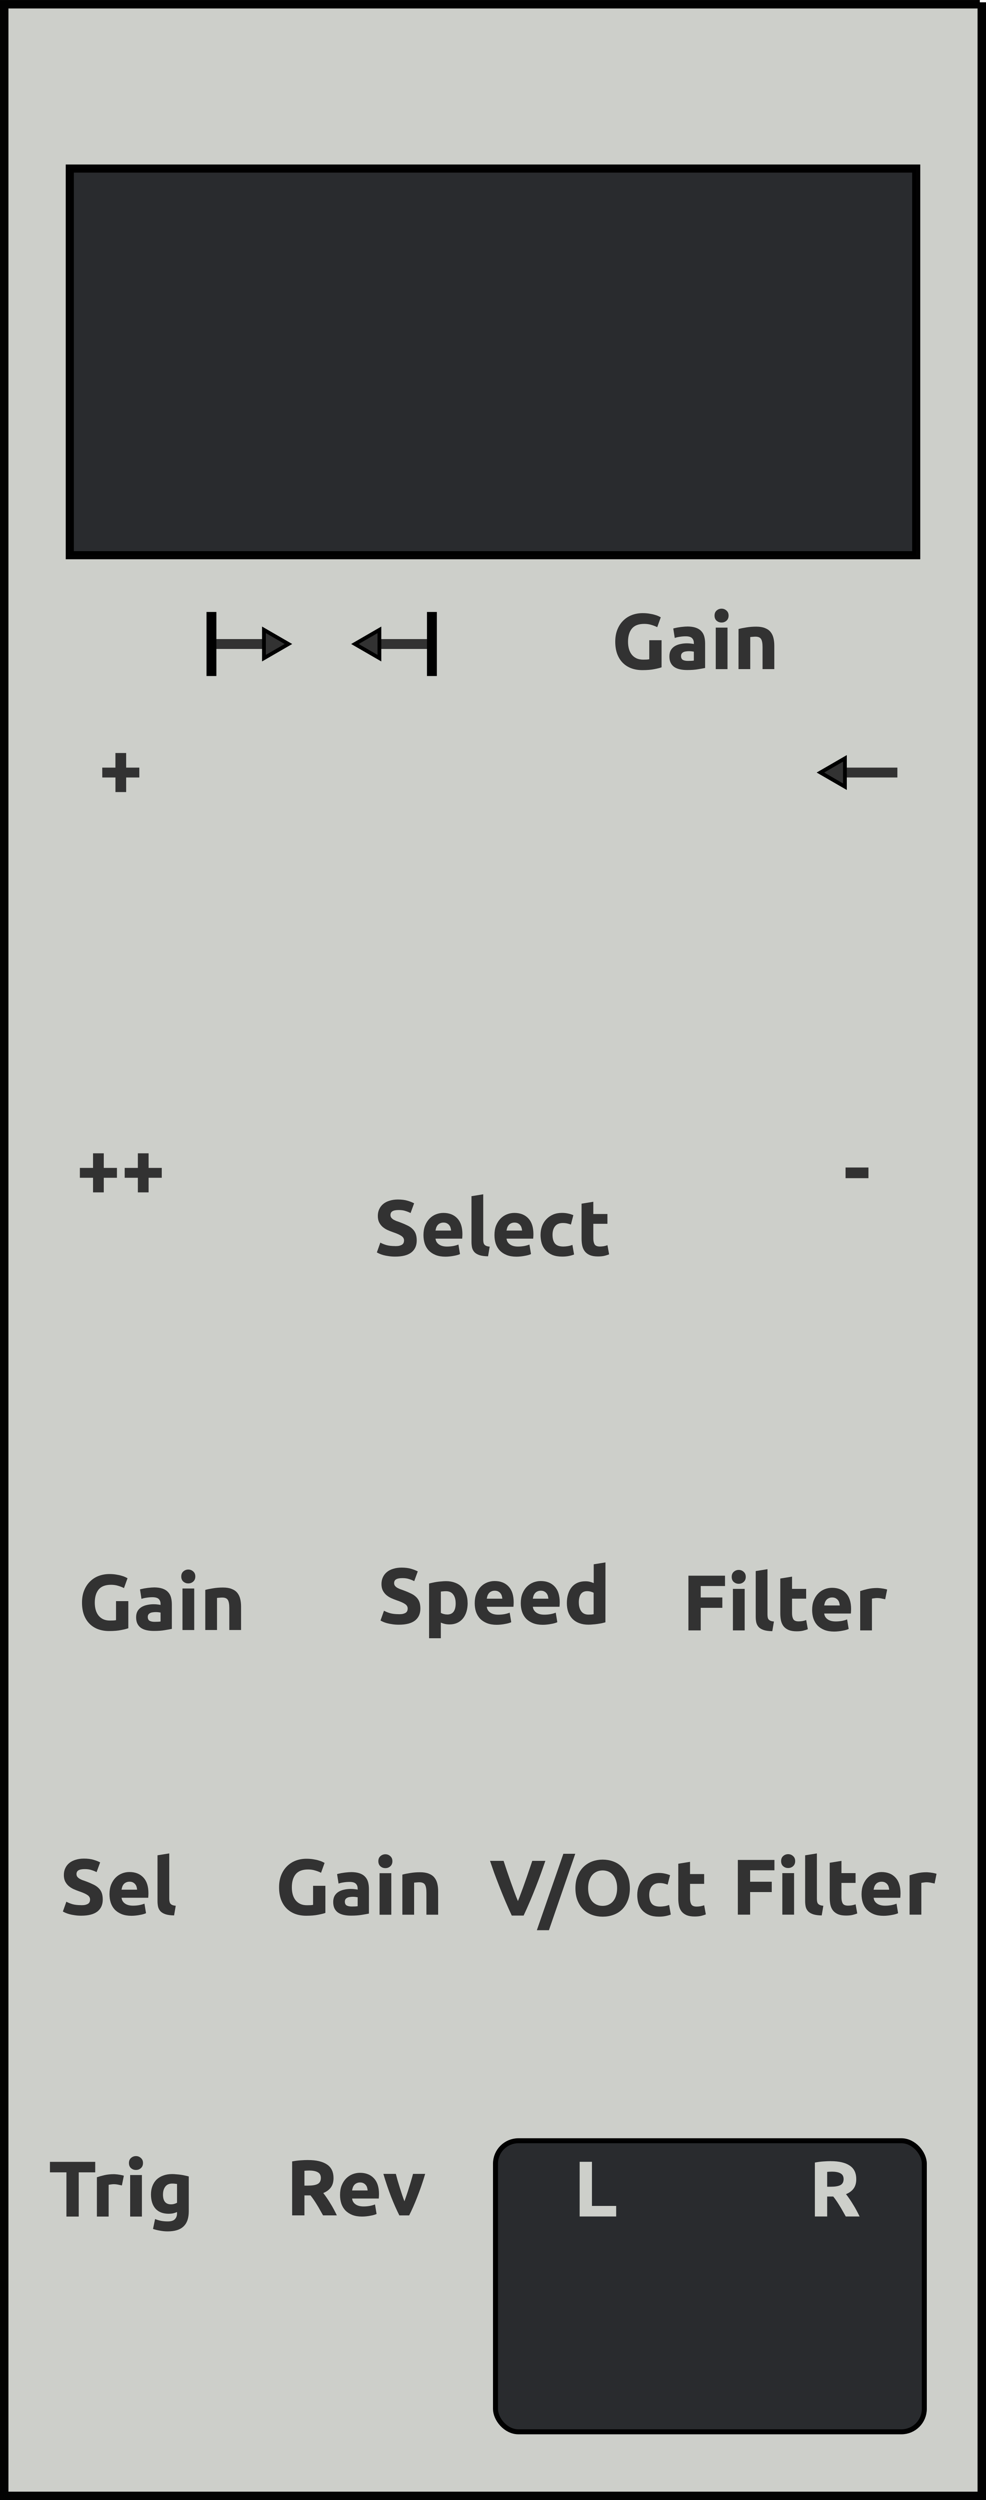 <?xml version="1.0" encoding="UTF-8" standalone="no"?>
<!-- Created with Inkscape (http://www.inkscape.org/) -->

<svg
   xmlns:dc="http://purl.org/dc/elements/1.1/"
   xmlns:cc="http://creativecommons.org/ns#"
   xmlns:rdf="http://www.w3.org/1999/02/22-rdf-syntax-ns#"
   xmlns:svg="http://www.w3.org/2000/svg"
   xmlns="http://www.w3.org/2000/svg"
   xmlns:sodipodi="http://sodipodi.sourceforge.net/DTD/sodipodi-0.dtd"
   xmlns:inkscape="http://www.inkscape.org/namespaces/inkscape"
   width="150"
   height="380"
   viewBox="0 0 39.688 100.542"
   version="1.1"
   id="svg8"
   inkscape:version="0.92.2 2405546, 2018-03-11"
   sodipodi:docname="Sampler.svg">
  <defs
     id="defs2">
    <marker
       inkscape:isstock="true"
       style="overflow:visible"
       id="marker21377"
       refX="0.0"
       refY="0.0"
       orient="auto"
       inkscape:stockid="TriangleInM">
      <path
         transform="scale(-0.4)"
         style="fill-rule:evenodd;stroke:#000000;stroke-width:1pt;stroke-opacity:1;fill:#000000;fill-opacity:1"
         d="M 5.77,0.0 L -2.88,5.0 L -2.88,-5.0 L 5.77,0.0 z "
         id="path21375" />
    </marker>
    <marker
       inkscape:isstock="true"
       style="overflow:visible"
       id="marker6883"
       refX="0.0"
       refY="0.0"
       orient="auto"
       inkscape:stockid="TriangleOutM">
      <path
         transform="scale(0.4)"
         style="fill-rule:evenodd;stroke:#000000;stroke-width:1pt;stroke-opacity:1;fill:#000000;fill-opacity:1"
         d="M 5.77,0.0 L -2.88,5.0 L -2.88,-5.0 L 5.77,0.0 z "
         id="path6881" />
    </marker>
    <marker
       inkscape:isstock="true"
       style="overflow:visible"
       id="marker6713"
       refX="0.0"
       refY="0.0"
       orient="auto"
       inkscape:stockid="StopL">
      <path
         transform="scale(0.8)"
         style="fill:none;fill-opacity:0.75;fill-rule:evenodd;stroke:#000000;stroke-width:1pt;stroke-opacity:1"
         d="M 0.0,5.65 L 0.0,-5.65"
         id="path6711" />
    </marker>
    <marker
       inkscape:stockid="TriangleOutM"
       orient="auto"
       refY="0.0"
       refX="0.0"
       id="TriangleOutM"
       style="overflow:visible"
       inkscape:isstock="true">
      <path
         id="path1046"
         d="M 5.77,0.0 L -2.88,5.0 L -2.88,-5.0 L 5.77,0.0 z "
         style="fill-rule:evenodd;stroke:#000000;stroke-width:1pt;stroke-opacity:1;fill:#000000;fill-opacity:1"
         transform="scale(0.4)" />
    </marker>
    <marker
       inkscape:stockid="Arrow2Mend"
       orient="auto"
       refY="0.0"
       refX="0.0"
       id="Arrow2Mend"
       style="overflow:visible;"
       inkscape:isstock="true">
      <path
         id="path4934"
         style="fill-rule:evenodd;stroke-width:0.625;stroke-linejoin:round;stroke:#000000;stroke-opacity:1;fill:#000000;fill-opacity:1"
         d="M 8.719,4.034 L -2.207,0.016 L 8.719,-4.002 C 6.973,-1.63 6.983,1.616 8.719,4.034 z "
         transform="scale(0.6) rotate(180) translate(0,0)" />
    </marker>
    <marker
       inkscape:isstock="true"
       style="overflow:visible"
       id="marker2258"
       refX="0.0"
       refY="0.0"
       orient="auto"
       inkscape:stockid="TriangleInM">
      <path
         transform="scale(-0.4)"
         style="fill-rule:evenodd;stroke:#000000;stroke-width:1pt;stroke-opacity:1;fill:#000000;fill-opacity:1"
         d="M 5.77,0.0 L -2.88,5.0 L -2.88,-5.0 L 5.77,0.0 z "
         id="path2256" />
    </marker>
    <marker
       inkscape:stockid="ExperimentalArrow"
       orient="auto-start-reverse"
       refY="3.0"
       refX="5.0"
       id="ExperimentalArrow"
       inkscape:isstock="true">
      <path
         id="path1154"
         d="m 10,3 -10,3 0,-6 z"
         style="fill:context-stroke;stroke:#000000;stroke-opacity:1" />
    </marker>
    <marker
       inkscape:stockid="TriangleInL"
       orient="auto"
       refY="0.0"
       refX="0.0"
       id="marker1514"
       style="overflow:visible"
       inkscape:isstock="true">
      <path
         id="path1512"
         d="M 5.77,0.0 L -2.88,5.0 L -2.88,-5.0 L 5.77,0.0 z "
         style="fill-rule:evenodd;stroke:#000000;stroke-width:1pt;stroke-opacity:1;fill:#000000;fill-opacity:1"
         transform="scale(-0.8)" />
    </marker>
    <marker
       inkscape:stockid="TriangleInL"
       orient="auto"
       refY="0.0"
       refX="0.0"
       id="TriangleInL"
       style="overflow:visible"
       inkscape:isstock="true">
      <path
         id="path1034"
         d="M 5.77,0.0 L -2.88,5.0 L -2.88,-5.0 L 5.77,0.0 z "
         style="fill-rule:evenodd;stroke:#000000;stroke-width:1pt;stroke-opacity:1;fill:#000000;fill-opacity:1"
         transform="scale(-0.8)" />
    </marker>
    <marker
       inkscape:stockid="StopL"
       orient="auto"
       refY="0.0"
       refX="0.0"
       id="StopL"
       style="overflow:visible"
       inkscape:isstock="true">
      <path
         id="path1070"
         d="M 0.0,5.65 L 0.0,-5.65"
         style="fill:none;fill-opacity:0.75;fill-rule:evenodd;stroke:#000000;stroke-width:1pt;stroke-opacity:1"
         transform="scale(0.8)" />
    </marker>
    <marker
       inkscape:stockid="Arrow2Lstart"
       orient="auto"
       refY="0.0"
       refX="0.0"
       id="Arrow2Lstart"
       style="overflow:visible"
       inkscape:isstock="true">
      <path
         id="path1163"
         style="fill-rule:evenodd;stroke-width:0.625;stroke-linejoin:round;stroke:#000000;stroke-opacity:1;fill:#000000;fill-opacity:1"
         d="M 8.719,4.034 L -2.207,0.016 L 8.719,-4.002 C 6.973,-1.63 6.983,1.616 8.719,4.034 z "
         transform="scale(1.1) translate(1,0)" />
    </marker>
  </defs>
  <sodipodi:namedview
     id="base"
     pagecolor="#e6e6e6"
     bordercolor="#666666"
     borderopacity="1.0"
     inkscape:pageopacity="1"
     inkscape:pageshadow="2"
     inkscape:zoom="1.4142136"
     inkscape:cx="113.85613"
     inkscape:cy="170.07005"
     inkscape:document-units="px"
     inkscape:current-layer="layer1"
     showgrid="false"
     units="px"
     inkscape:snap-bbox="true"
     inkscape:snap-page="true"
     inkscape:bbox-nodes="true"
     inkscape:snap-bbox-edge-midpoints="true"
     inkscape:window-width="1918"
     inkscape:window-height="1046"
     inkscape:window-x="0"
     inkscape:window-y="32"
     inkscape:window-maximized="1"
     inkscape:snap-global="true"
     showguides="true"
     inkscape:guide-bbox="true">
    <inkscape:grid
       type="xygrid"
       id="grid816" />
  </sodipodi:namedview>
  <g
     inkscape:label="Layer 1"
     inkscape:groupmode="layer"
     id="layer1"
     transform="translate(0,-196.458)">
    <rect
       style="opacity:1;fill:#cdcfca;fill-opacity:1;stroke:#000000;stroke-width:0.34;stroke-linecap:square;stroke-miterlimit:4;stroke-dasharray:0.34, 0.34;stroke-dashoffset:0;stroke-opacity:0.99"
       id="rect2674"
       width="39.348"
       height="100.202"
       x="0.17"
       y="196.628"
       ry="6.9880339e-06" />
    <rect
       style="opacity:1;fill:#292b2e;fill-opacity:1;stroke:#000000;stroke-width:0.326;stroke-linecap:square;stroke-miterlimit:4;stroke-dasharray:none;stroke-dashoffset:0;stroke-opacity:0.99"
       id="rect818"
       width="34.07"
       height="15.549"
       x="2.809"
       y="203.236"
       ry="8.2166325e-06" />
    <g
       aria-label="Select"
       style="font-style:normal;font-weight:normal;font-size:3.175px;line-height:125%;font-family:Sans;letter-spacing:0px;word-spacing:0px;fill:#323232;fill-opacity:1;stroke:none;stroke-width:0.265px;stroke-linecap:butt;stroke-linejoin:miter;stroke-opacity:1"
       id="text830"
       transform="translate(3.969,6.834)">
      <path
         d="m 11.939,239.737 q 0.105,0 0.171,-0.016 0.07,-0.019 0.111,-0.048 0.041,-0.032 0.057,-0.073 0.016,-0.041 0.016,-0.092 0,-0.108 -0.102,-0.178 -0.102,-0.073 -0.349,-0.156 -0.108,-0.038 -0.216,-0.086 -0.108,-0.051 -0.194,-0.124 -0.086,-0.076 -0.14,-0.181 -0.054,-0.108 -0.054,-0.26 0,-0.152 0.057,-0.273 0.057,-0.124 0.162,-0.21 0.105,-0.086 0.254,-0.13 0.149,-0.048 0.337,-0.048 0.222,0 0.384,0.048 0.162,0.048 0.267,0.105 l -0.143,0.391 q -0.092,-0.048 -0.206,-0.083 -0.111,-0.038 -0.27,-0.038 -0.178,0 -0.257,0.051 -0.076,0.048 -0.076,0.149 0,0.06 0.029,0.102 0.029,0.041 0.079,0.076 0.054,0.032 0.121,0.06 0.07,0.025 0.152,0.054 0.171,0.064 0.298,0.127 0.127,0.06 0.21,0.143 0.086,0.083 0.127,0.194 0.041,0.111 0.041,0.27 0,0.308 -0.216,0.479 -0.216,0.168 -0.651,0.168 -0.146,0 -0.264,-0.019 -0.117,-0.016 -0.21,-0.041 -0.089,-0.025 -0.156,-0.054 -0.064,-0.029 -0.108,-0.054 l 0.14,-0.394 q 0.098,0.054 0.241,0.098 0.146,0.041 0.356,0.041 z"
         style="font-style:normal;font-variant:normal;font-weight:bold;font-stretch:normal;font-size:3.175px;font-family:Ubuntu;-inkscape-font-specification:'Ubuntu, Bold';font-variant-ligatures:normal;font-variant-caps:normal;font-variant-numeric:normal;font-feature-settings:normal;text-align:center;writing-mode:lr-tb;text-anchor:middle;fill:#323232;fill-opacity:1;stroke-width:0.265px"
         id="path832"
         inkscape:connector-curvature="0" />
      <path
         d="m 13.076,239.292 q 0,-0.222 0.067,-0.387 0.07,-0.168 0.181,-0.279 0.111,-0.111 0.254,-0.168 0.146,-0.057 0.298,-0.057 0.356,0 0.562,0.219 0.206,0.216 0.206,0.638 0,0.041 -0.003,0.092 -0.003,0.048 -0.006,0.086 h -1.073 q 0.016,0.146 0.137,0.232 0.121,0.086 0.324,0.086 0.13,0 0.254,-0.022 0.127,-0.025 0.206,-0.06 l 0.064,0.384 q -0.038,0.019 -0.102,0.038 -0.064,0.019 -0.143,0.032 -0.076,0.016 -0.165,0.025 -0.089,0.01 -0.178,0.01 -0.225,0 -0.394,-0.067 -0.165,-0.067 -0.276,-0.181 -0.108,-0.117 -0.162,-0.276 -0.051,-0.159 -0.051,-0.343 z m 1.111,-0.181 q -0.003,-0.06 -0.022,-0.117 -0.016,-0.057 -0.054,-0.102 -0.035,-0.044 -0.092,-0.073 -0.054,-0.029 -0.137,-0.029 -0.079,0 -0.137,0.029 -0.057,0.025 -0.095,0.07 -0.038,0.044 -0.06,0.105 -0.019,0.057 -0.029,0.117 z"
         style="font-style:normal;font-variant:normal;font-weight:bold;font-stretch:normal;font-size:3.175px;font-family:Ubuntu;-inkscape-font-specification:'Ubuntu, Bold';font-variant-ligatures:normal;font-variant-caps:normal;font-variant-numeric:normal;font-feature-settings:normal;text-align:center;writing-mode:lr-tb;text-anchor:middle;fill:#323232;fill-opacity:1;stroke-width:0.265px"
         id="path834"
         inkscape:connector-curvature="0" />
      <path
         d="m 15.676,240.146 q -0.206,-0.003 -0.337,-0.044 -0.127,-0.041 -0.203,-0.114 -0.073,-0.076 -0.102,-0.181 -0.025,-0.108 -0.025,-0.241 v -1.838 l 0.473,-0.076 v 1.819 q 0,0.064 0.009,0.114 0.009,0.051 0.035,0.086 0.029,0.035 0.079,0.057 0.051,0.022 0.137,0.029 z"
         style="font-style:normal;font-variant:normal;font-weight:bold;font-stretch:normal;font-size:3.175px;font-family:Ubuntu;-inkscape-font-specification:'Ubuntu, Bold';font-variant-ligatures:normal;font-variant-caps:normal;font-variant-numeric:normal;font-feature-settings:normal;text-align:center;writing-mode:lr-tb;text-anchor:middle;fill:#323232;fill-opacity:1;stroke-width:0.265px"
         id="path836"
         inkscape:connector-curvature="0" />
      <path
         d="m 15.934,239.292 q 0,-0.222 0.067,-0.387 0.07,-0.168 0.181,-0.279 0.111,-0.111 0.254,-0.168 0.146,-0.057 0.298,-0.057 0.356,0 0.562,0.219 0.206,0.216 0.206,0.638 0,0.041 -0.003,0.092 -0.003,0.048 -0.006,0.086 h -1.073 q 0.016,0.146 0.137,0.232 0.121,0.086 0.324,0.086 0.13,0 0.254,-0.022 0.127,-0.025 0.206,-0.06 l 0.064,0.384 q -0.038,0.019 -0.102,0.038 -0.064,0.019 -0.143,0.032 -0.076,0.016 -0.165,0.025 -0.089,0.01 -0.178,0.01 -0.225,0 -0.394,-0.067 -0.165,-0.067 -0.276,-0.181 -0.108,-0.117 -0.162,-0.276 -0.051,-0.159 -0.051,-0.343 z m 1.111,-0.181 q -0.003,-0.06 -0.022,-0.117 -0.016,-0.057 -0.054,-0.102 -0.035,-0.044 -0.092,-0.073 -0.054,-0.029 -0.137,-0.029 -0.079,0 -0.137,0.029 -0.057,0.025 -0.095,0.07 -0.038,0.044 -0.06,0.105 -0.019,0.057 -0.029,0.117 z"
         style="font-style:normal;font-variant:normal;font-weight:bold;font-stretch:normal;font-size:3.175px;font-family:Ubuntu;-inkscape-font-specification:'Ubuntu, Bold';font-variant-ligatures:normal;font-variant-caps:normal;font-variant-numeric:normal;font-feature-settings:normal;text-align:center;writing-mode:lr-tb;text-anchor:middle;fill:#323232;fill-opacity:1;stroke-width:0.265px"
         id="path838"
         inkscape:connector-curvature="0" />
      <path
         d="m 17.789,239.28 q 0,-0.181 0.057,-0.34 0.06,-0.162 0.171,-0.279 0.111,-0.121 0.27,-0.191 0.159,-0.07 0.362,-0.07 0.133,0 0.244,0.025 0.111,0.022 0.216,0.067 l -0.098,0.378 q -0.067,-0.025 -0.146,-0.044 -0.079,-0.019 -0.178,-0.019 -0.21,0 -0.314,0.13 -0.102,0.13 -0.102,0.343 0,0.225 0.095,0.349 0.098,0.124 0.34,0.124 0.086,0 0.184,-0.016 0.098,-0.016 0.181,-0.051 l 0.067,0.387 q -0.083,0.035 -0.206,0.06 -0.124,0.025 -0.273,0.025 -0.229,0 -0.394,-0.067 -0.165,-0.07 -0.273,-0.187 -0.105,-0.117 -0.156,-0.276 -0.048,-0.162 -0.048,-0.349 z"
         style="font-style:normal;font-variant:normal;font-weight:bold;font-stretch:normal;font-size:3.175px;font-family:Ubuntu;-inkscape-font-specification:'Ubuntu, Bold';font-variant-ligatures:normal;font-variant-caps:normal;font-variant-numeric:normal;font-feature-settings:normal;text-align:center;writing-mode:lr-tb;text-anchor:middle;fill:#323232;fill-opacity:1;stroke-width:0.265px"
         id="path840"
         inkscape:connector-curvature="0" />
      <path
         d="m 19.44,238.029 0.473,-0.076 v 0.492 h 0.568 v 0.394 h -0.568 v 0.587 q 0,0.149 0.051,0.238 0.054,0.089 0.213,0.089 0.076,0 0.156,-0.013 0.083,-0.016 0.149,-0.041 l 0.067,0.368 q -0.086,0.035 -0.191,0.06 -0.105,0.025 -0.257,0.025 -0.194,0 -0.321,-0.051 -0.127,-0.054 -0.203,-0.146 -0.076,-0.095 -0.108,-0.229 -0.029,-0.133 -0.029,-0.295 z"
         style="font-style:normal;font-variant:normal;font-weight:bold;font-stretch:normal;font-size:3.175px;font-family:Ubuntu;-inkscape-font-specification:'Ubuntu, Bold';font-variant-ligatures:normal;font-variant-caps:normal;font-variant-numeric:normal;font-feature-settings:normal;text-align:center;writing-mode:lr-tb;text-anchor:middle;fill:#323232;fill-opacity:1;stroke-width:0.265px"
         id="path842"
         inkscape:connector-curvature="0" />
    </g>
    <rect
       ry="0.923"
       y="282.548"
       x="19.944"
       height="11.705"
       width="17.261"
       id="rect854"
       style="opacity:1;fill:#292b2e;fill-opacity:1;stroke:#000000;stroke-width:0.201;stroke-linecap:square;stroke-miterlimit:4;stroke-dasharray:none;stroke-dashoffset:0;stroke-opacity:0.99" />
    <g
       aria-label="L"
       style="font-style:normal;font-weight:normal;font-size:3.175px;line-height:125%;font-family:Sans;letter-spacing:0px;word-spacing:0px;fill:#cdcfca;fill-opacity:1;stroke:none;stroke-width:0.265px;stroke-linecap:butt;stroke-linejoin:miter;stroke-opacity:1"
       id="text858"
       transform="translate(8.78,-0.599)">
      <path
         d="m 16.022,285.768 v 0.425 h -1.47 v -2.2 h 0.495 v 1.775 z"
         style="font-style:normal;font-variant:normal;font-weight:bold;font-stretch:normal;font-size:3.175px;font-family:Ubuntu;-inkscape-font-specification:'Ubuntu, Bold';font-variant-ligatures:normal;font-variant-caps:normal;font-variant-numeric:normal;font-feature-settings:normal;text-align:start;writing-mode:lr-tb;text-anchor:start;fill:#cdcfca;stroke-width:0.265px;fill-opacity:1"
         id="path860"
         inkscape:connector-curvature="0" />
    </g>
    <g
       aria-label="R"
       style="font-style:normal;font-weight:normal;font-size:3.175px;line-height:125%;font-family:Sans;letter-spacing:0px;word-spacing:0px;fill:#cdcfca;fill-opacity:1;stroke:none;stroke-width:0.265px;stroke-linecap:butt;stroke-linejoin:miter;stroke-opacity:1"
       id="text865"
       transform="translate(12.638,-0.612)">
      <path
         d="m 20.805,283.981 q 0.495,0 0.759,0.178 0.264,0.175 0.264,0.546 0,0.232 -0.108,0.378 -0.105,0.143 -0.305,0.225 0.067,0.083 0.14,0.191 0.073,0.105 0.143,0.222 0.073,0.114 0.14,0.241 0.067,0.124 0.124,0.244 h -0.556 q -0.06,-0.108 -0.124,-0.219 -0.06,-0.111 -0.127,-0.216 -0.064,-0.105 -0.127,-0.197 -0.064,-0.095 -0.127,-0.171 h -0.244 v 0.803 h -0.495 v -2.169 q 0.162,-0.032 0.333,-0.044 0.175,-0.013 0.311,-0.013 z m 0.029,0.422 q -0.054,0 -0.098,0.003 -0.041,0.003 -0.079,0.006 v 0.597 h 0.14 q 0.279,0 0.4,-0.07 0.121,-0.07 0.121,-0.238 0,-0.162 -0.124,-0.229 -0.121,-0.07 -0.359,-0.07 z"
         style="font-style:normal;font-variant:normal;font-weight:bold;font-stretch:normal;font-size:3.175px;font-family:Ubuntu;-inkscape-font-specification:'Ubuntu, Bold';font-variant-ligatures:normal;font-variant-caps:normal;font-variant-numeric:normal;font-feature-settings:normal;text-align:start;writing-mode:lr-tb;text-anchor:start;fill:#cdcfca;stroke-width:0.265px;fill-opacity:1"
         id="path867"
         inkscape:connector-curvature="0" />
    </g>
    <g
       aria-label="Trig"
       style="font-style:normal;font-weight:normal;font-size:3.175px;line-height:125%;font-family:Sans;letter-spacing:0px;word-spacing:0px;fill:#323232;fill-opacity:1;stroke:none;stroke-width:0.265px;stroke-linecap:butt;stroke-linejoin:miter;stroke-opacity:1"
       id="text872"
       transform="translate(0.624)">
      <path
         d="m 3.209,283.397 v 0.422 h -0.664 v 1.778 h -0.495 v -1.778 h -0.664 v -0.422 z"
         style="font-style:normal;font-variant:normal;font-weight:bold;font-stretch:normal;font-size:3.175px;font-family:Ubuntu;-inkscape-font-specification:'Ubuntu, Bold';font-variant-ligatures:normal;font-variant-caps:normal;font-variant-numeric:normal;font-feature-settings:normal;text-align:start;writing-mode:lr-tb;text-anchor:start;stroke-width:0.265px;fill:#323232;fill-opacity:1"
         id="path874"
         inkscape:connector-curvature="0" />
      <path
         d="m 4.282,284.346 q -0.064,-0.016 -0.149,-0.032 -0.086,-0.019 -0.184,-0.019 -0.044,0 -0.108,0.01 -0.06,0.006 -0.092,0.016 v 1.276 h -0.473 v -1.581 q 0.127,-0.044 0.298,-0.083 0.175,-0.041 0.387,-0.041 0.038,0 0.092,0.006 0.054,0.003 0.108,0.013 0.054,0.006 0.108,0.019 0.054,0.01 0.092,0.025 z"
         style="font-style:normal;font-variant:normal;font-weight:bold;font-stretch:normal;font-size:3.175px;font-family:Ubuntu;-inkscape-font-specification:'Ubuntu, Bold';font-variant-ligatures:normal;font-variant-caps:normal;font-variant-numeric:normal;font-feature-settings:normal;text-align:start;writing-mode:lr-tb;text-anchor:start;stroke-width:0.265px;fill:#323232;fill-opacity:1"
         id="path876"
         inkscape:connector-curvature="0" />
      <path
         d="m 5.088,285.597 h -0.473 v -1.67 h 0.473 z m 0.044,-2.153 q 0,0.13 -0.086,0.206 -0.083,0.073 -0.197,0.073 -0.114,0 -0.2,-0.073 -0.083,-0.076 -0.083,-0.206 0,-0.13 0.083,-0.203 0.086,-0.076 0.2,-0.076 0.114,0 0.197,0.076 0.086,0.073 0.086,0.203 z"
         style="font-style:normal;font-variant:normal;font-weight:bold;font-stretch:normal;font-size:3.175px;font-family:Ubuntu;-inkscape-font-specification:'Ubuntu, Bold';font-variant-ligatures:normal;font-variant-caps:normal;font-variant-numeric:normal;font-feature-settings:normal;text-align:start;writing-mode:lr-tb;text-anchor:start;stroke-width:0.265px;fill:#323232;fill-opacity:1"
         id="path878"
         inkscape:connector-curvature="0" />
      <path
         d="m 5.936,284.708 q 0,0.397 0.321,0.397 0.073,0 0.137,-0.019 0.064,-0.019 0.108,-0.044 v -0.756 q -0.035,-0.006 -0.083,-0.01 -0.048,-0.006 -0.111,-0.006 -0.187,0 -0.279,0.124 -0.092,0.124 -0.092,0.314 z m 1.038,0.679 q 0,0.41 -0.21,0.606 -0.206,0.2 -0.641,0.2 -0.152,0 -0.305,-0.029 -0.152,-0.025 -0.283,-0.07 l 0.083,-0.397 q 0.111,0.044 0.232,0.07 0.124,0.025 0.279,0.025 0.203,0 0.286,-0.089 0.086,-0.089 0.086,-0.229 v -0.06 q -0.076,0.035 -0.159,0.054 -0.079,0.016 -0.175,0.016 -0.346,0 -0.53,-0.203 -0.184,-0.206 -0.184,-0.575 0,-0.184 0.057,-0.333 0.057,-0.152 0.165,-0.26 0.111,-0.108 0.27,-0.165 0.159,-0.06 0.359,-0.06 0.086,0 0.175,0.01 0.092,0.006 0.181,0.019 0.089,0.013 0.168,0.032 0.083,0.016 0.146,0.035 z"
         style="font-style:normal;font-variant:normal;font-weight:bold;font-stretch:normal;font-size:3.175px;font-family:Ubuntu;-inkscape-font-specification:'Ubuntu, Bold';font-variant-ligatures:normal;font-variant-caps:normal;font-variant-numeric:normal;font-feature-settings:normal;text-align:start;writing-mode:lr-tb;text-anchor:start;stroke-width:0.265px;fill:#323232;fill-opacity:1"
         id="path880"
         inkscape:connector-curvature="0" />
    </g>
    <g
       aria-label="Sel"
       style="font-style:normal;font-weight:normal;font-size:3.175px;line-height:125%;font-family:Sans;letter-spacing:0px;word-spacing:0px;fill:#323232;fill-opacity:1;stroke:none;stroke-width:0.265px;stroke-linecap:butt;stroke-linejoin:miter;stroke-opacity:1"
       id="text885"
       transform="translate(-0.23,-2.379)">
      <path
         d="m 3.5,275.455 q 0.105,0 0.171,-0.016 0.07,-0.019 0.111,-0.048 0.041,-0.032 0.057,-0.073 0.016,-0.041 0.016,-0.092 0,-0.108 -0.102,-0.178 -0.102,-0.073 -0.349,-0.156 -0.108,-0.038 -0.216,-0.086 -0.108,-0.051 -0.194,-0.124 -0.086,-0.076 -0.14,-0.181 -0.054,-0.108 -0.054,-0.26 0,-0.152 0.057,-0.273 0.057,-0.124 0.162,-0.21 0.105,-0.086 0.254,-0.13 0.149,-0.048 0.337,-0.048 0.222,0 0.384,0.048 0.162,0.048 0.267,0.105 l -0.143,0.391 q -0.092,-0.048 -0.206,-0.083 -0.111,-0.038 -0.27,-0.038 -0.178,0 -0.257,0.051 -0.076,0.048 -0.076,0.149 0,0.06 0.029,0.102 0.029,0.041 0.079,0.076 0.054,0.032 0.121,0.06 0.07,0.025 0.152,0.054 0.171,0.064 0.298,0.127 0.127,0.06 0.21,0.143 0.086,0.083 0.127,0.194 0.041,0.111 0.041,0.27 0,0.308 -0.216,0.479 -0.216,0.168 -0.651,0.168 -0.146,0 -0.264,-0.019 -0.117,-0.016 -0.21,-0.041 -0.089,-0.025 -0.156,-0.054 -0.064,-0.029 -0.108,-0.054 l 0.14,-0.394 q 0.098,0.054 0.241,0.098 0.146,0.041 0.356,0.041 z"
         style="font-style:normal;font-variant:normal;font-weight:bold;font-stretch:normal;font-size:3.175px;font-family:Ubuntu;-inkscape-font-specification:'Ubuntu, Bold';font-variant-ligatures:normal;font-variant-caps:normal;font-variant-numeric:normal;font-feature-settings:normal;text-align:start;writing-mode:lr-tb;text-anchor:start;stroke-width:0.265px;fill:#323232;fill-opacity:1"
         id="path887"
         inkscape:connector-curvature="0" />
      <path
         d="m 4.637,275.011 q 0,-0.222 0.067,-0.387 0.07,-0.168 0.181,-0.279 0.111,-0.111 0.254,-0.168 0.146,-0.057 0.298,-0.057 0.356,0 0.562,0.219 0.206,0.216 0.206,0.638 0,0.041 -0.003,0.092 -0.003,0.048 -0.006,0.086 h -1.073 q 0.016,0.146 0.137,0.232 0.121,0.086 0.324,0.086 0.13,0 0.254,-0.022 0.127,-0.025 0.206,-0.06 l 0.064,0.384 q -0.038,0.019 -0.102,0.038 -0.064,0.019 -0.143,0.032 -0.076,0.016 -0.165,0.025 -0.089,0.01 -0.178,0.01 -0.225,0 -0.394,-0.067 -0.165,-0.067 -0.276,-0.181 -0.108,-0.117 -0.162,-0.276 -0.051,-0.159 -0.051,-0.343 z m 1.111,-0.181 q -0.003,-0.06 -0.022,-0.117 -0.016,-0.057 -0.054,-0.102 -0.035,-0.044 -0.092,-0.073 -0.054,-0.029 -0.137,-0.029 -0.079,0 -0.137,0.029 -0.057,0.025 -0.095,0.07 -0.038,0.044 -0.06,0.105 -0.019,0.057 -0.029,0.117 z"
         style="font-style:normal;font-variant:normal;font-weight:bold;font-stretch:normal;font-size:3.175px;font-family:Ubuntu;-inkscape-font-specification:'Ubuntu, Bold';font-variant-ligatures:normal;font-variant-caps:normal;font-variant-numeric:normal;font-feature-settings:normal;text-align:start;writing-mode:lr-tb;text-anchor:start;stroke-width:0.265px;fill:#323232;fill-opacity:1"
         id="path889"
         inkscape:connector-curvature="0" />
      <path
         d="m 7.237,275.865 q -0.206,-0.003 -0.337,-0.044 -0.127,-0.041 -0.203,-0.114 -0.073,-0.076 -0.102,-0.181 -0.025,-0.108 -0.025,-0.241 v -1.838 l 0.473,-0.076 v 1.819 q 0,0.064 0.01,0.114 0.01,0.051 0.035,0.086 0.029,0.035 0.079,0.057 0.051,0.022 0.137,0.029 z"
         style="font-style:normal;font-variant:normal;font-weight:bold;font-stretch:normal;font-size:3.175px;font-family:Ubuntu;-inkscape-font-specification:'Ubuntu, Bold';font-variant-ligatures:normal;font-variant-caps:normal;font-variant-numeric:normal;font-feature-settings:normal;text-align:start;writing-mode:lr-tb;text-anchor:start;stroke-width:0.265px;fill:#323232;fill-opacity:1"
         id="path891"
         inkscape:connector-curvature="0" />
    </g>
    <g
       aria-label="Gain"
       style="font-style:normal;font-weight:normal;font-size:3.175px;line-height:125%;font-family:Sans;letter-spacing:0px;word-spacing:0px;fill:#323232;fill-opacity:1;stroke:none;stroke-width:0.265px;stroke-linecap:butt;stroke-linejoin:miter;stroke-opacity:1"
       id="text896"
       transform="translate(3.666)">
      <path
         d="m 8.735,271.639 q -0.346,0 -0.502,0.194 -0.152,0.191 -0.152,0.524 0,0.162 0.038,0.295 0.038,0.13 0.114,0.225 0.076,0.095 0.191,0.149 0.114,0.051 0.267,0.051 0.083,0 0.14,-0.003 0.06,-0.003 0.105,-0.013 v -0.765 h 0.495 v 1.089 q -0.089,0.035 -0.286,0.073 -0.197,0.041 -0.486,0.041 -0.248,0 -0.451,-0.076 -0.2,-0.076 -0.343,-0.222 -0.143,-0.146 -0.222,-0.359 -0.076,-0.213 -0.076,-0.486 0,-0.276 0.086,-0.489 0.086,-0.213 0.235,-0.359 0.149,-0.149 0.349,-0.225 0.203,-0.076 0.432,-0.076 0.156,0 0.279,0.022 0.127,0.019 0.216,0.048 0.092,0.025 0.149,0.054 0.06,0.029 0.086,0.044 l -0.143,0.397 q -0.102,-0.054 -0.235,-0.092 -0.13,-0.041 -0.286,-0.041 z"
         style="font-style:normal;font-variant:normal;font-weight:bold;font-stretch:normal;font-size:3.175px;font-family:Ubuntu;-inkscape-font-specification:'Ubuntu, Bold';font-variant-ligatures:normal;font-variant-caps:normal;font-variant-numeric:normal;font-feature-settings:normal;text-align:start;writing-mode:lr-tb;text-anchor:start;stroke-width:0.265px;fill:#323232;fill-opacity:1"
         id="path906"
         inkscape:connector-curvature="0" />
      <path
         d="m 10.495,273.128 q 0.07,0 0.133,-0.003 0.064,-0.003 0.102,-0.01 v -0.359 q -0.029,-0.006 -0.086,-0.013 -0.057,-0.006 -0.105,-0.006 -0.067,0 -0.127,0.01 -0.057,0.006 -0.102,0.029 -0.044,0.022 -0.07,0.06 -0.025,0.038 -0.025,0.095 0,0.111 0.073,0.156 0.076,0.041 0.206,0.041 z m -0.038,-1.384 q 0.21,0 0.349,0.048 0.14,0.048 0.222,0.137 0.086,0.089 0.121,0.216 0.035,0.127 0.035,0.283 v 0.984 q -0.102,0.022 -0.283,0.051 -0.181,0.032 -0.438,0.032 -0.162,0 -0.295,-0.029 -0.13,-0.029 -0.225,-0.092 -0.095,-0.067 -0.146,-0.171 -0.051,-0.105 -0.051,-0.257 0,-0.146 0.057,-0.248 0.06,-0.102 0.159,-0.162 0.098,-0.06 0.225,-0.086 0.127,-0.029 0.264,-0.029 0.092,0 0.162,0.01 0.073,0.006 0.117,0.019 v -0.044 q 0,-0.121 -0.073,-0.194 -0.073,-0.073 -0.254,-0.073 -0.121,0 -0.238,0.019 -0.117,0.016 -0.203,0.048 l -0.06,-0.381 q 0.041,-0.013 0.102,-0.025 0.064,-0.016 0.137,-0.025 0.073,-0.013 0.152,-0.019 0.083,-0.01 0.165,-0.01 z"
         style="font-style:normal;font-variant:normal;font-weight:bold;font-stretch:normal;font-size:3.175px;font-family:Ubuntu;-inkscape-font-specification:'Ubuntu, Bold';font-variant-ligatures:normal;font-variant-caps:normal;font-variant-numeric:normal;font-feature-settings:normal;text-align:start;writing-mode:lr-tb;text-anchor:start;stroke-width:0.265px;fill:#323232;fill-opacity:1"
         id="path908"
         inkscape:connector-curvature="0" />
      <path
         d="m 12.085,273.459 h -0.473 v -1.67 h 0.473 z m 0.044,-2.153 q 0,0.13 -0.086,0.206 -0.083,0.073 -0.197,0.073 -0.114,0 -0.2,-0.073 -0.083,-0.076 -0.083,-0.206 0,-0.13 0.083,-0.203 0.086,-0.076 0.2,-0.076 0.114,0 0.197,0.076 0.086,0.073 0.086,0.203 z"
         style="font-style:normal;font-variant:normal;font-weight:bold;font-stretch:normal;font-size:3.175px;font-family:Ubuntu;-inkscape-font-specification:'Ubuntu, Bold';font-variant-ligatures:normal;font-variant-caps:normal;font-variant-numeric:normal;font-feature-settings:normal;text-align:start;writing-mode:lr-tb;text-anchor:start;stroke-width:0.265px;fill:#323232;fill-opacity:1"
         id="path910"
         inkscape:connector-curvature="0" />
      <path
         d="m 12.53,271.846 q 0.121,-0.035 0.311,-0.064 0.191,-0.032 0.4,-0.032 0.213,0 0.352,0.057 0.143,0.054 0.225,0.156 0.083,0.102 0.117,0.241 0.035,0.14 0.035,0.311 v 0.943 H 13.498 v -0.886 q 0,-0.229 -0.06,-0.324 -0.06,-0.095 -0.225,-0.095 -0.051,0 -0.108,0.006 -0.057,0.003 -0.102,0.01 v 1.289 h -0.473 z"
         style="font-style:normal;font-variant:normal;font-weight:bold;font-stretch:normal;font-size:3.175px;font-family:Ubuntu;-inkscape-font-specification:'Ubuntu, Bold';font-variant-ligatures:normal;font-variant-caps:normal;font-variant-numeric:normal;font-feature-settings:normal;text-align:start;writing-mode:lr-tb;text-anchor:start;stroke-width:0.265px;fill:#323232;fill-opacity:1"
         id="path912"
         inkscape:connector-curvature="0" />
    </g>
    <g
       aria-label="Gain"
       style="font-style:normal;font-variant:normal;font-weight:normal;font-stretch:normal;font-size:4.763px;line-height:125%;font-family:Sans;-inkscape-font-specification:Sans;text-align:start;letter-spacing:0px;word-spacing:0px;writing-mode:lr-tb;text-anchor:start;fill:#323232;fill-opacity:1;stroke:none;stroke-width:0.265px;stroke-linecap:butt;stroke-linejoin:miter;stroke-opacity:1"
       id="text887"
       transform="translate(6.707,0.242)">
      <path
         d="m 19.226,221.305 q -0.346,0 -0.502,0.194 -0.152,0.191 -0.152,0.524 0,0.162 0.038,0.295 0.038,0.13 0.114,0.225 0.076,0.095 0.191,0.149 0.114,0.051 0.267,0.051 0.083,0 0.14,-0.003 0.06,-0.003 0.105,-0.013 v -0.765 h 0.495 v 1.089 q -0.089,0.035 -0.286,0.073 -0.197,0.041 -0.486,0.041 -0.248,0 -0.451,-0.076 -0.2,-0.076 -0.343,-0.222 -0.143,-0.146 -0.222,-0.359 -0.076,-0.213 -0.076,-0.486 0,-0.276 0.086,-0.489 0.086,-0.213 0.235,-0.359 0.149,-0.149 0.349,-0.225 0.203,-0.076 0.432,-0.076 0.156,0 0.279,0.022 0.127,0.019 0.216,0.048 0.092,0.025 0.149,0.054 0.06,0.029 0.086,0.044 l -0.143,0.397 q -0.102,-0.054 -0.235,-0.092 -0.13,-0.041 -0.286,-0.041 z"
         style="font-style:normal;font-variant:normal;font-weight:bold;font-stretch:normal;font-size:3.175px;font-family:Ubuntu;-inkscape-font-specification:'Ubuntu, Bold';font-variant-ligatures:normal;font-variant-caps:normal;font-variant-numeric:normal;font-feature-settings:normal;text-align:start;writing-mode:lr-tb;text-anchor:start;stroke-width:0.265px;fill:#323232;fill-opacity:1"
         id="path890"
         inkscape:connector-curvature="0" />
      <path
         d="m 20.986,222.794 q 0.07,0 0.133,-0.003 0.064,-0.003 0.102,-0.01 v -0.359 q -0.029,-0.006 -0.086,-0.013 -0.057,-0.006 -0.105,-0.006 -0.067,0 -0.127,0.01 -0.057,0.006 -0.102,0.029 -0.044,0.022 -0.07,0.06 -0.025,0.038 -0.025,0.095 0,0.111 0.073,0.156 0.076,0.041 0.206,0.041 z m -0.038,-1.384 q 0.21,0 0.349,0.048 0.14,0.048 0.222,0.137 0.086,0.089 0.121,0.216 0.035,0.127 0.035,0.283 v 0.984 q -0.102,0.022 -0.283,0.051 -0.181,0.032 -0.438,0.032 -0.162,0 -0.295,-0.029 -0.13,-0.029 -0.225,-0.092 -0.095,-0.067 -0.146,-0.171 -0.051,-0.105 -0.051,-0.257 0,-0.146 0.057,-0.248 0.06,-0.102 0.159,-0.162 0.098,-0.06 0.225,-0.086 0.127,-0.029 0.264,-0.029 0.092,0 0.162,0.01 0.073,0.006 0.117,0.019 v -0.044 q 0,-0.121 -0.073,-0.194 -0.073,-0.073 -0.254,-0.073 -0.121,0 -0.238,0.019 -0.117,0.016 -0.203,0.048 l -0.06,-0.381 q 0.041,-0.013 0.102,-0.025 0.064,-0.016 0.137,-0.025 0.073,-0.013 0.152,-0.019 0.083,-0.01 0.165,-0.01 z"
         style="font-style:normal;font-variant:normal;font-weight:bold;font-stretch:normal;font-size:3.175px;font-family:Ubuntu;-inkscape-font-specification:'Ubuntu, Bold';font-variant-ligatures:normal;font-variant-caps:normal;font-variant-numeric:normal;font-feature-settings:normal;text-align:start;writing-mode:lr-tb;text-anchor:start;stroke-width:0.265px;fill:#323232;fill-opacity:1"
         id="path892"
         inkscape:connector-curvature="0" />
      <path
         d="m 22.576,223.125 h -0.473 v -1.67 h 0.473 z m 0.044,-2.153 q 0,0.13 -0.086,0.206 -0.083,0.073 -0.197,0.073 -0.114,0 -0.2,-0.073 -0.083,-0.076 -0.083,-0.206 0,-0.13 0.083,-0.203 0.086,-0.076 0.2,-0.076 0.114,0 0.197,0.076 0.086,0.073 0.086,0.203 z"
         style="font-style:normal;font-variant:normal;font-weight:bold;font-stretch:normal;font-size:3.175px;font-family:Ubuntu;-inkscape-font-specification:'Ubuntu, Bold';font-variant-ligatures:normal;font-variant-caps:normal;font-variant-numeric:normal;font-feature-settings:normal;text-align:start;writing-mode:lr-tb;text-anchor:start;stroke-width:0.265px;fill:#323232;fill-opacity:1"
         id="path894"
         inkscape:connector-curvature="0" />
      <path
         d="m 23.02,221.512 q 0.121,-0.035 0.311,-0.064 0.191,-0.032 0.4,-0.032 0.213,0 0.352,0.057 0.143,0.054 0.225,0.156 0.083,0.102 0.117,0.241 0.035,0.14 0.035,0.311 v 0.943 h -0.473 v -0.886 q 0,-0.229 -0.06,-0.324 -0.06,-0.095 -0.225,-0.095 -0.051,0 -0.108,0.006 -0.057,0.003 -0.102,0.01 v 1.289 h -0.473 z"
         style="font-style:normal;font-variant:normal;font-weight:bold;font-stretch:normal;font-size:3.175px;font-family:Ubuntu;-inkscape-font-specification:'Ubuntu, Bold';font-variant-ligatures:normal;font-variant-caps:normal;font-variant-numeric:normal;font-feature-settings:normal;text-align:start;writing-mode:lr-tb;text-anchor:start;stroke-width:0.265px;fill:#323232;fill-opacity:1"
         id="path896"
         inkscape:connector-curvature="0" />
    </g>
    <g
       transform="translate(-22.341,9.748)"
       id="g905"
       style="font-style:normal;font-variant:normal;font-weight:normal;font-stretch:normal;font-size:4.763px;line-height:125%;font-family:Sans;-inkscape-font-specification:Sans;text-align:start;letter-spacing:0px;word-spacing:0px;writing-mode:lr-tb;text-anchor:start;fill:#323232;fill-opacity:1;stroke:none;stroke-width:0.265px;stroke-linecap:butt;stroke-linejoin:miter;stroke-opacity:1"
       aria-label="++">
      <path
         inkscape:connector-curvature="0"
         id="path900"
         style="font-style:normal;font-variant:normal;font-weight:bold;font-stretch:normal;font-size:3.175px;font-family:Ubuntu;-inkscape-font-specification:'Ubuntu, Bold';font-variant-ligatures:normal;font-variant-caps:normal;font-variant-numeric:normal;font-feature-settings:normal;text-align:start;writing-mode:lr-tb;text-anchor:start;stroke-width:0.265px;fill:#323232;fill-opacity:1"
         d="m 25.556,233.677 h 0.53 v -0.587 h 0.432 v 0.587 h 0.53 v 0.397 h -0.53 v 0.587 h -0.432 v -0.587 h -0.53 z" />
      <path
         inkscape:connector-curvature="0"
         id="path903"
         style="font-style:normal;font-variant:normal;font-weight:bold;font-stretch:normal;font-size:3.175px;font-family:Ubuntu;-inkscape-font-specification:'Ubuntu, Bold';font-variant-ligatures:normal;font-variant-caps:normal;font-variant-numeric:normal;font-feature-settings:normal;text-align:start;writing-mode:lr-tb;text-anchor:start;stroke-width:0.265px;fill:#323232;fill-opacity:1"
         d="m 27.36,233.677 h 0.53 v -0.587 h 0.432 v 0.587 h 0.53 v 0.397 h -0.53 v 0.587 h -0.432 v -0.587 H 27.36 Z" />
    </g>
    <g
       id="g922"
       style="font-style:normal;font-variant:normal;font-weight:normal;font-stretch:normal;font-size:4.763px;line-height:125%;font-family:Sans;-inkscape-font-specification:Sans;text-align:start;letter-spacing:0px;word-spacing:0px;writing-mode:lr-tb;text-anchor:start;fill:#323232;fill-opacity:1;stroke:none;stroke-width:0.265px;stroke-linecap:butt;stroke-linejoin:miter;stroke-opacity:1"
       aria-label="-"
       transform="translate(29.633,16.098)">
      <path
         id="path920"
         style="font-style:normal;font-variant:normal;font-weight:bold;font-stretch:normal;font-size:3.175px;font-family:Ubuntu;-inkscape-font-specification:'Ubuntu, Bold';font-variant-ligatures:normal;font-variant-caps:normal;font-variant-numeric:normal;font-feature-settings:normal;text-align:start;writing-mode:lr-tb;text-anchor:start;stroke-width:0.265px;fill:#323232;fill-opacity:1"
         d="m 4.402,227.311 h 0.921 v 0.429 H 4.402 Z"
         inkscape:connector-curvature="0" />
    </g>
    <g
       transform="translate(1.315,-6.35)"
       id="g934"
       style="font-style:normal;font-variant:normal;font-weight:normal;font-stretch:normal;font-size:4.763px;line-height:125%;font-family:Sans;-inkscape-font-specification:Sans;text-align:start;letter-spacing:0px;word-spacing:0px;writing-mode:lr-tb;text-anchor:start;fill:#323232;fill-opacity:1;stroke:none;stroke-width:0.265px;stroke-linecap:butt;stroke-linejoin:miter;stroke-opacity:1"
       aria-label="+">
      <path
         inkscape:connector-curvature="0"
         id="path932"
         style="font-style:normal;font-variant:normal;font-weight:bold;font-stretch:normal;font-size:3.175px;font-family:Ubuntu;-inkscape-font-specification:'Ubuntu, Bold';font-variant-ligatures:normal;font-variant-caps:normal;font-variant-numeric:normal;font-feature-settings:normal;text-align:start;writing-mode:lr-tb;text-anchor:start;stroke-width:0.265px;fill:#323232;fill-opacity:1"
         d="m 2.801,233.677 h 0.53 v -0.587 h 0.432 v 0.587 h 0.53 v 0.397 h -0.53 v 0.587 H 3.332 v -0.587 h -0.53 z" />
    </g>
    <g
       transform="translate(-24.904,-0.595)"
       id="g909"
       style="font-style:normal;font-variant:normal;font-weight:normal;font-stretch:normal;font-size:4.763px;line-height:125%;font-family:Sans;-inkscape-font-specification:Sans;text-align:start;letter-spacing:0px;word-spacing:0px;writing-mode:lr-tb;text-anchor:start;fill:#323232;fill-opacity:1;stroke:none;stroke-width:0.265px;stroke-linecap:butt;stroke-linejoin:miter;stroke-opacity:1"
       aria-label="Gain">
      <path
         inkscape:connector-curvature="0"
         id="path898"
         style="font-style:normal;font-variant:normal;font-weight:bold;font-stretch:normal;font-size:3.175px;font-family:Ubuntu;-inkscape-font-specification:'Ubuntu, Bold';font-variant-ligatures:normal;font-variant-caps:normal;font-variant-numeric:normal;font-feature-settings:normal;text-align:start;writing-mode:lr-tb;text-anchor:start;stroke-width:0.265px;fill:#323232;fill-opacity:1"
         d="m 29.373,260.785 q -0.346,0 -0.502,0.194 -0.152,0.191 -0.152,0.524 0,0.162 0.038,0.295 0.038,0.13 0.114,0.225 0.076,0.095 0.191,0.149 0.114,0.051 0.267,0.051 0.083,0 0.14,-0.003 0.06,-0.003 0.105,-0.013 v -0.765 h 0.495 v 1.089 q -0.089,0.035 -0.286,0.073 -0.197,0.041 -0.486,0.041 -0.248,0 -0.451,-0.076 -0.2,-0.076 -0.343,-0.222 -0.143,-0.146 -0.222,-0.359 -0.076,-0.213 -0.076,-0.486 0,-0.276 0.086,-0.489 0.086,-0.213 0.235,-0.359 0.149,-0.149 0.349,-0.225 0.203,-0.076 0.432,-0.076 0.156,0 0.279,0.022 0.127,0.019 0.216,0.048 0.092,0.025 0.149,0.054 0.06,0.029 0.086,0.044 l -0.143,0.397 q -0.102,-0.054 -0.235,-0.092 -0.13,-0.041 -0.286,-0.041 z" />
      <path
         inkscape:connector-curvature="0"
         id="path901"
         style="font-style:normal;font-variant:normal;font-weight:bold;font-stretch:normal;font-size:3.175px;font-family:Ubuntu;-inkscape-font-specification:'Ubuntu, Bold';font-variant-ligatures:normal;font-variant-caps:normal;font-variant-numeric:normal;font-feature-settings:normal;text-align:start;writing-mode:lr-tb;text-anchor:start;stroke-width:0.265px;fill:#323232;fill-opacity:1"
         d="m 31.132,262.274 q 0.07,0 0.133,-0.003 0.064,-0.003 0.102,-0.01 v -0.359 q -0.029,-0.006 -0.086,-0.013 -0.057,-0.006 -0.105,-0.006 -0.067,0 -0.127,0.01 -0.057,0.006 -0.102,0.029 -0.044,0.022 -0.07,0.06 -0.025,0.038 -0.025,0.095 0,0.111 0.073,0.156 0.076,0.041 0.206,0.041 z m -0.038,-1.384 q 0.21,0 0.349,0.048 0.14,0.048 0.222,0.137 0.086,0.089 0.121,0.216 0.035,0.127 0.035,0.283 v 0.984 q -0.102,0.022 -0.283,0.051 -0.181,0.032 -0.438,0.032 -0.162,0 -0.295,-0.029 -0.13,-0.029 -0.225,-0.092 -0.095,-0.067 -0.146,-0.171 -0.051,-0.105 -0.051,-0.257 0,-0.146 0.057,-0.248 0.06,-0.102 0.159,-0.162 0.098,-0.06 0.225,-0.086 0.127,-0.029 0.264,-0.029 0.092,0 0.162,0.01 0.073,0.006 0.117,0.019 v -0.044 q 0,-0.121 -0.073,-0.194 -0.073,-0.073 -0.254,-0.073 -0.121,0 -0.238,0.019 -0.117,0.016 -0.203,0.048 l -0.06,-0.381 q 0.041,-0.013 0.102,-0.025 0.064,-0.016 0.137,-0.025 0.073,-0.013 0.152,-0.019 0.083,-0.01 0.165,-0.01 z" />
      <path
         inkscape:connector-curvature="0"
         id="path905"
         style="font-style:normal;font-variant:normal;font-weight:bold;font-stretch:normal;font-size:3.175px;font-family:Ubuntu;-inkscape-font-specification:'Ubuntu, Bold';font-variant-ligatures:normal;font-variant-caps:normal;font-variant-numeric:normal;font-feature-settings:normal;text-align:start;writing-mode:lr-tb;text-anchor:start;stroke-width:0.265px;fill:#323232;fill-opacity:1"
         d="m 32.722,262.604 h -0.473 v -1.67 h 0.473 z m 0.044,-2.153 q 0,0.13 -0.086,0.206 -0.083,0.073 -0.197,0.073 -0.114,0 -0.2,-0.073 -0.083,-0.076 -0.083,-0.206 0,-0.13 0.083,-0.203 0.086,-0.076 0.2,-0.076 0.114,0 0.197,0.076 0.086,0.073 0.086,0.203 z" />
      <path
         inkscape:connector-curvature="0"
         id="path907"
         style="font-style:normal;font-variant:normal;font-weight:bold;font-stretch:normal;font-size:3.175px;font-family:Ubuntu;-inkscape-font-specification:'Ubuntu, Bold';font-variant-ligatures:normal;font-variant-caps:normal;font-variant-numeric:normal;font-feature-settings:normal;text-align:start;writing-mode:lr-tb;text-anchor:start;stroke-width:0.265px;fill:#323232;fill-opacity:1"
         d="m 33.167,260.991 q 0.121,-0.035 0.311,-0.064 0.191,-0.032 0.4,-0.032 0.213,0 0.352,0.057 0.143,0.054 0.225,0.156 0.083,0.102 0.117,0.241 0.035,0.14 0.035,0.311 v 0.943 h -0.473 v -0.886 q 0,-0.229 -0.06,-0.324 -0.06,-0.095 -0.225,-0.095 -0.051,0 -0.108,0.006 -0.057,0.003 -0.102,0.01 v 1.289 H 33.167 Z" />
    </g>
    <g
       id="g6923"
       transform="translate(1.014)"
       style="fill:#323232;fill-opacity:1">
      <path
         style="color:#000000;font-style:normal;font-variant:normal;font-weight:normal;font-stretch:normal;font-size:medium;line-height:normal;font-family:sans-serif;font-variant-ligatures:normal;font-variant-position:normal;font-variant-caps:normal;font-variant-numeric:normal;font-variant-alternates:normal;font-feature-settings:normal;text-indent:0;text-align:start;text-decoration:none;text-decoration-line:none;text-decoration-style:solid;text-decoration-color:#000000;letter-spacing:normal;word-spacing:normal;text-transform:none;writing-mode:lr-tb;direction:ltr;text-orientation:mixed;dominant-baseline:auto;baseline-shift:baseline;text-anchor:start;white-space:normal;shape-padding:0;clip-rule:nonzero;display:inline;overflow:visible;visibility:visible;opacity:1;isolation:auto;mix-blend-mode:normal;color-interpolation:sRGB;color-interpolation-filters:linearRGB;solid-color:#000000;solid-opacity:1;vector-effect:none;fill:#323232;fill-opacity:1;fill-rule:evenodd;stroke:none;stroke-width:0.336;stroke-linecap:butt;stroke-linejoin:miter;stroke-miterlimit:4;stroke-dasharray:none;stroke-dashoffset:0;stroke-opacity:1;color-rendering:auto;image-rendering:auto;shape-rendering:auto;text-rendering:auto;enable-background:accumulate"
         d="m 7.498,222.158 v 0.397 h 2.441 v -0.397 z"
         id="path2254"
         inkscape:connector-curvature="0" />
      <path
         style="fill:#323232;fill-opacity:1;fill-rule:evenodd;stroke:#000000;stroke-width:0.397;stroke-miterlimit:4;stroke-dasharray:none;stroke-opacity:1"
         d="m 7.497,223.644 v -2.576"
         id="path33675"
         inkscape:connector-curvature="0" />
      <path
         style="fill:#323232;fill-opacity:1;fill-rule:evenodd;stroke:#000000;stroke-width:0.114pt;stroke-opacity:1"
         d="m 10.596,222.356 -0.986,0.57 v -1.14 z"
         id="path33677"
         inkscape:connector-curvature="0" />
    </g>
    <g
       transform="matrix(-1,0,0,1,24.882,0)"
       id="g6931"
       style="fill:#323232;fill-opacity:1">
      <path
         inkscape:connector-curvature="0"
         id="path6925"
         d="m 7.498,222.158 v 0.397 h 2.441 v -0.397 z"
         style="color:#000000;font-style:normal;font-variant:normal;font-weight:normal;font-stretch:normal;font-size:medium;line-height:normal;font-family:sans-serif;font-variant-ligatures:normal;font-variant-position:normal;font-variant-caps:normal;font-variant-numeric:normal;font-variant-alternates:normal;font-feature-settings:normal;text-indent:0;text-align:start;text-decoration:none;text-decoration-line:none;text-decoration-style:solid;text-decoration-color:#000000;letter-spacing:normal;word-spacing:normal;text-transform:none;writing-mode:lr-tb;direction:ltr;text-orientation:mixed;dominant-baseline:auto;baseline-shift:baseline;text-anchor:start;white-space:normal;shape-padding:0;clip-rule:nonzero;display:inline;overflow:visible;visibility:visible;opacity:1;isolation:auto;mix-blend-mode:normal;color-interpolation:sRGB;color-interpolation-filters:linearRGB;solid-color:#000000;solid-opacity:1;vector-effect:none;fill:#323232;fill-opacity:1;fill-rule:evenodd;stroke:none;stroke-width:0.336;stroke-linecap:butt;stroke-linejoin:miter;stroke-miterlimit:4;stroke-dasharray:none;stroke-dashoffset:0;stroke-opacity:1;color-rendering:auto;image-rendering:auto;shape-rendering:auto;text-rendering:auto;enable-background:accumulate" />
      <path
         inkscape:connector-curvature="0"
         id="path6927"
         d="m 7.497,223.644 v -2.576"
         style="fill:#323232;fill-opacity:1;fill-rule:evenodd;stroke:#000000;stroke-width:0.397;stroke-miterlimit:4;stroke-dasharray:none;stroke-opacity:1" />
      <path
         inkscape:connector-curvature="0"
         id="path6929"
         d="m 10.596,222.356 -0.986,0.57 v -1.14 z"
         style="fill:#323232;fill-opacity:1;fill-rule:evenodd;stroke:#000000;stroke-width:0.114pt;stroke-opacity:1" />
    </g>
    <g
       id="g6947"
       transform="matrix(-1,0,0,1,43.619,5.169)"
       style="fill:#323232;fill-opacity:1">
      <g
         id="g6951"
         style="fill:#323232;fill-opacity:1">
        <path
           inkscape:connector-curvature="0"
           id="path6941"
           d="m 7.498,222.158 v 0.397 h 2.441 v -0.397 z"
           style="color:#000000;font-style:normal;font-variant:normal;font-weight:normal;font-stretch:normal;font-size:medium;line-height:normal;font-family:sans-serif;font-variant-ligatures:normal;font-variant-position:normal;font-variant-caps:normal;font-variant-numeric:normal;font-variant-alternates:normal;font-feature-settings:normal;text-indent:0;text-align:start;text-decoration:none;text-decoration-line:none;text-decoration-style:solid;text-decoration-color:#000000;letter-spacing:normal;word-spacing:normal;text-transform:none;writing-mode:lr-tb;direction:ltr;text-orientation:mixed;dominant-baseline:auto;baseline-shift:baseline;text-anchor:start;white-space:normal;shape-padding:0;clip-rule:nonzero;display:inline;overflow:visible;visibility:visible;opacity:1;isolation:auto;mix-blend-mode:normal;color-interpolation:sRGB;color-interpolation-filters:linearRGB;solid-color:#000000;solid-opacity:1;vector-effect:none;fill:#323232;fill-opacity:1;fill-rule:evenodd;stroke:none;stroke-width:0.336;stroke-linecap:butt;stroke-linejoin:miter;stroke-miterlimit:4;stroke-dasharray:none;stroke-dashoffset:0;stroke-opacity:1;color-rendering:auto;image-rendering:auto;shape-rendering:auto;text-rendering:auto;enable-background:accumulate" />
        <path
           inkscape:connector-curvature="0"
           id="path6945"
           d="m 10.596,222.356 -0.986,0.57 v -1.14 z"
           style="fill:#323232;fill-opacity:1;fill-rule:evenodd;stroke:#000000;stroke-width:0.114pt;stroke-opacity:1" />
      </g>
    </g>
    <g
       aria-label="Rev"
       style="font-style:normal;font-weight:normal;font-size:3.175px;line-height:125%;font-family:Sans;letter-spacing:0px;word-spacing:0px;fill:#323232;fill-opacity:1;stroke:none;stroke-width:0.265px;stroke-linecap:butt;stroke-linejoin:miter;stroke-opacity:1"
       id="text6967">
      <path
         d="m 12.402,283.324 q 0.495,0 0.759,0.178 0.264,0.175 0.264,0.546 0,0.232 -0.108,0.378 -0.105,0.143 -0.305,0.225 0.067,0.083 0.14,0.191 0.073,0.105 0.143,0.222 0.073,0.114 0.14,0.241 0.067,0.124 0.124,0.244 h -0.556 q -0.06,-0.108 -0.124,-0.219 -0.06,-0.111 -0.127,-0.216 -0.064,-0.105 -0.127,-0.197 -0.064,-0.095 -0.127,-0.171 h -0.244 v 0.803 h -0.495 v -2.169 q 0.162,-0.032 0.333,-0.044 0.175,-0.013 0.311,-0.013 z m 0.029,0.422 q -0.054,0 -0.098,0.003 -0.041,0.003 -0.079,0.006 v 0.597 h 0.14 q 0.279,0 0.4,-0.07 0.121,-0.07 0.121,-0.238 0,-0.162 -0.124,-0.229 -0.121,-0.07 -0.359,-0.07 z"
         style="font-style:normal;font-variant:normal;font-weight:bold;font-stretch:normal;font-size:3.175px;font-family:Ubuntu;-inkscape-font-specification:'Ubuntu, Bold';font-variant-ligatures:normal;font-variant-caps:normal;font-variant-numeric:normal;font-feature-settings:normal;text-align:start;writing-mode:lr-tb;text-anchor:start;stroke-width:0.265px;fill:#323232;fill-opacity:1"
         id="path6969" />
      <path
         d="m 13.687,284.728 q 0,-0.222 0.067,-0.387 0.07,-0.168 0.181,-0.279 0.111,-0.111 0.254,-0.168 0.146,-0.057 0.298,-0.057 0.356,0 0.562,0.219 0.206,0.216 0.206,0.638 0,0.041 -0.003,0.092 -0.003,0.048 -0.006,0.086 h -1.073 q 0.016,0.146 0.137,0.232 0.121,0.086 0.324,0.086 0.13,0 0.254,-0.022 0.127,-0.025 0.206,-0.06 l 0.064,0.384 q -0.038,0.019 -0.102,0.038 -0.064,0.019 -0.143,0.032 -0.076,0.016 -0.165,0.025 -0.089,0.01 -0.178,0.01 -0.225,0 -0.394,-0.067 -0.165,-0.067 -0.276,-0.181 -0.108,-0.117 -0.162,-0.276 -0.051,-0.159 -0.051,-0.343 z m 1.111,-0.181 q -0.003,-0.06 -0.022,-0.117 -0.016,-0.057 -0.054,-0.102 -0.035,-0.044 -0.092,-0.073 -0.054,-0.029 -0.137,-0.029 -0.079,0 -0.137,0.029 -0.057,0.025 -0.095,0.07 -0.038,0.044 -0.06,0.105 -0.019,0.057 -0.029,0.117 z"
         style="font-style:normal;font-variant:normal;font-weight:bold;font-stretch:normal;font-size:3.175px;font-family:Ubuntu;-inkscape-font-specification:'Ubuntu, Bold';font-variant-ligatures:normal;font-variant-caps:normal;font-variant-numeric:normal;font-feature-settings:normal;text-align:start;writing-mode:lr-tb;text-anchor:start;stroke-width:0.265px;fill:#323232;fill-opacity:1"
         id="path6971" />
      <path
         d="m 16.075,285.55 q -0.162,-0.318 -0.33,-0.743 -0.165,-0.425 -0.314,-0.927 h 0.502 q 0.032,0.124 0.073,0.27 0.044,0.143 0.089,0.292 0.048,0.146 0.092,0.286 0.048,0.14 0.092,0.254 0.041,-0.114 0.089,-0.254 0.048,-0.14 0.092,-0.286 0.048,-0.149 0.089,-0.292 0.044,-0.146 0.076,-0.27 h 0.489 q -0.149,0.502 -0.318,0.927 -0.165,0.425 -0.327,0.743 z"
         style="font-style:normal;font-variant:normal;font-weight:bold;font-stretch:normal;font-size:3.175px;font-family:Ubuntu;-inkscape-font-specification:'Ubuntu, Bold';font-variant-ligatures:normal;font-variant-caps:normal;font-variant-numeric:normal;font-feature-settings:normal;text-align:start;writing-mode:lr-tb;text-anchor:start;stroke-width:0.265px;fill:#323232;fill-opacity:1"
         id="path6973" />
    </g>
    <g
       transform="translate(11.581,-0.58)"
       id="g941"
       style="font-style:normal;font-variant:normal;font-weight:normal;font-stretch:normal;font-size:4.763px;line-height:125%;font-family:Sans;-inkscape-font-specification:Sans;text-align:start;letter-spacing:0px;word-spacing:0px;writing-mode:lr-tb;text-anchor:start;fill:#323232;fill-opacity:1;stroke:none;stroke-width:0.265px;stroke-linecap:butt;stroke-linejoin:miter;stroke-opacity:1"
       aria-label="Filter">
      <path
         inkscape:connector-curvature="0"
         id="path927"
         style="font-style:normal;font-variant:normal;font-weight:bold;font-stretch:normal;font-size:3.175px;font-family:Ubuntu;-inkscape-font-specification:'Ubuntu, Bold';font-variant-ligatures:normal;font-variant-caps:normal;font-variant-numeric:normal;font-feature-settings:normal;text-align:start;writing-mode:lr-tb;text-anchor:start;stroke-width:0.265px;fill:#323232;fill-opacity:1"
         d="m 16.129,262.604 v -2.2 h 1.473 v 0.416 h -0.978 v 0.46 h 0.87 v 0.416 h -0.87 v 0.908 z" />
      <path
         inkscape:connector-curvature="0"
         id="path930"
         style="font-style:normal;font-variant:normal;font-weight:bold;font-stretch:normal;font-size:3.175px;font-family:Ubuntu;-inkscape-font-specification:'Ubuntu, Bold';font-variant-ligatures:normal;font-variant-caps:normal;font-variant-numeric:normal;font-feature-settings:normal;text-align:start;writing-mode:lr-tb;text-anchor:start;stroke-width:0.265px;fill:#323232;fill-opacity:1"
         d="M 18.393,262.604 H 17.92 v -1.67 h 0.473 z m 0.044,-2.153 q 0,0.13 -0.086,0.206 -0.083,0.073 -0.197,0.073 -0.114,0 -0.2,-0.073 -0.083,-0.076 -0.083,-0.206 0,-0.13 0.083,-0.203 0.086,-0.076 0.2,-0.076 0.114,0 0.197,0.076 0.086,0.073 0.086,0.203 z" />
      <path
         inkscape:connector-curvature="0"
         id="path933"
         style="font-style:normal;font-variant:normal;font-weight:bold;font-stretch:normal;font-size:3.175px;font-family:Ubuntu;-inkscape-font-specification:'Ubuntu, Bold';font-variant-ligatures:normal;font-variant-caps:normal;font-variant-numeric:normal;font-feature-settings:normal;text-align:start;writing-mode:lr-tb;text-anchor:start;stroke-width:0.265px;fill:#323232;fill-opacity:1"
         d="m 19.505,262.636 q -0.206,-0.003 -0.337,-0.044 -0.127,-0.041 -0.203,-0.114 -0.073,-0.076 -0.102,-0.181 -0.025,-0.108 -0.025,-0.241 v -1.838 l 0.473,-0.076 v 1.819 q 0,0.064 0.009,0.114 0.009,0.051 0.035,0.086 0.029,0.035 0.079,0.057 0.051,0.022 0.137,0.029 z" />
      <path
         inkscape:connector-curvature="0"
         id="path935"
         style="font-style:normal;font-variant:normal;font-weight:bold;font-stretch:normal;font-size:3.175px;font-family:Ubuntu;-inkscape-font-specification:'Ubuntu, Bold';font-variant-ligatures:normal;font-variant-caps:normal;font-variant-numeric:normal;font-feature-settings:normal;text-align:start;writing-mode:lr-tb;text-anchor:start;stroke-width:0.265px;fill:#323232;fill-opacity:1"
         d="m 19.827,260.518 0.473,-0.076 v 0.492 h 0.568 v 0.394 h -0.568 v 0.587 q 0,0.149 0.051,0.238 0.054,0.089 0.213,0.089 0.076,0 0.156,-0.013 0.083,-0.016 0.149,-0.041 l 0.067,0.368 q -0.086,0.035 -0.191,0.06 -0.105,0.025 -0.257,0.025 -0.194,0 -0.321,-0.051 -0.127,-0.054 -0.203,-0.146 -0.076,-0.095 -0.108,-0.229 -0.029,-0.133 -0.029,-0.295 z" />
      <path
         inkscape:connector-curvature="0"
         id="path937"
         style="font-style:normal;font-variant:normal;font-weight:bold;font-stretch:normal;font-size:3.175px;font-family:Ubuntu;-inkscape-font-specification:'Ubuntu, Bold';font-variant-ligatures:normal;font-variant-caps:normal;font-variant-numeric:normal;font-feature-settings:normal;text-align:start;writing-mode:lr-tb;text-anchor:start;stroke-width:0.265px;fill:#323232;fill-opacity:1"
         d="m 21.109,261.782 q 0,-0.222 0.067,-0.387 0.07,-0.168 0.181,-0.279 0.111,-0.111 0.254,-0.168 0.146,-0.057 0.298,-0.057 0.356,0 0.562,0.219 0.206,0.216 0.206,0.638 0,0.041 -0.003,0.092 -0.003,0.048 -0.006,0.086 h -1.073 q 0.016,0.146 0.137,0.232 0.121,0.086 0.324,0.086 0.13,0 0.254,-0.022 0.127,-0.025 0.206,-0.06 l 0.064,0.384 q -0.038,0.019 -0.102,0.038 -0.064,0.019 -0.143,0.032 -0.076,0.016 -0.165,0.025 -0.089,0.01 -0.178,0.01 -0.225,0 -0.394,-0.067 -0.165,-0.067 -0.276,-0.181 -0.108,-0.117 -0.162,-0.276 -0.051,-0.159 -0.051,-0.343 z m 1.111,-0.181 q -0.003,-0.06 -0.022,-0.117 -0.016,-0.057 -0.054,-0.102 -0.035,-0.044 -0.092,-0.073 -0.054,-0.029 -0.137,-0.029 -0.079,0 -0.137,0.029 -0.057,0.025 -0.095,0.07 -0.038,0.044 -0.06,0.105 -0.019,0.057 -0.029,0.117 z" />
      <path
         inkscape:connector-curvature="0"
         id="path939"
         style="font-style:normal;font-variant:normal;font-weight:bold;font-stretch:normal;font-size:3.175px;font-family:Ubuntu;-inkscape-font-specification:'Ubuntu, Bold';font-variant-ligatures:normal;font-variant-caps:normal;font-variant-numeric:normal;font-feature-settings:normal;text-align:start;writing-mode:lr-tb;text-anchor:start;stroke-width:0.265px;fill:#323232;fill-opacity:1"
         d="m 24.049,261.353 q -0.064,-0.016 -0.149,-0.032 -0.086,-0.019 -0.184,-0.019 -0.044,0 -0.108,0.01 -0.06,0.006 -0.092,0.016 v 1.276 h -0.473 v -1.581 q 0.127,-0.044 0.298,-0.083 0.175,-0.041 0.387,-0.041 0.038,0 0.092,0.006 0.054,0.003 0.108,0.013 0.054,0.006 0.108,0.019 0.054,0.01 0.092,0.025 z" />
    </g>
    <g
       transform="translate(12.555,-0.852)"
       id="g953"
       style="font-style:normal;font-variant:normal;font-weight:normal;font-stretch:normal;font-size:4.763px;line-height:125%;font-family:Sans;-inkscape-font-specification:Sans;text-align:start;letter-spacing:0px;word-spacing:0px;writing-mode:lr-tb;text-anchor:start;fill:#323232;fill-opacity:1;stroke:none;stroke-width:0.265px;stroke-linecap:butt;stroke-linejoin:miter;stroke-opacity:1"
       aria-label="Speed">
      <path
         inkscape:connector-curvature="0"
         id="path943"
         style="font-style:normal;font-variant:normal;font-weight:bold;font-stretch:normal;font-size:3.175px;font-family:Ubuntu;-inkscape-font-specification:'Ubuntu, Bold';font-variant-ligatures:normal;font-variant-caps:normal;font-variant-numeric:normal;font-feature-settings:normal;text-align:start;writing-mode:lr-tb;text-anchor:start;stroke-width:0.265px;fill:#323232;fill-opacity:1"
         d="m 3.5,262.226 q 0.105,0 0.171,-0.016 0.07,-0.019 0.111,-0.048 0.041,-0.032 0.057,-0.073 0.016,-0.041 0.016,-0.092 0,-0.108 -0.102,-0.178 -0.102,-0.073 -0.349,-0.156 -0.108,-0.038 -0.216,-0.086 -0.108,-0.051 -0.194,-0.124 -0.086,-0.076 -0.14,-0.181 -0.054,-0.108 -0.054,-0.26 0,-0.152 0.057,-0.273 0.057,-0.124 0.162,-0.21 0.105,-0.086 0.254,-0.13 0.149,-0.048 0.337,-0.048 0.222,0 0.384,0.048 0.162,0.048 0.267,0.105 l -0.143,0.391 q -0.092,-0.048 -0.206,-0.083 -0.111,-0.038 -0.27,-0.038 -0.178,0 -0.257,0.051 -0.076,0.048 -0.076,0.149 0,0.06 0.029,0.102 0.029,0.041 0.079,0.076 0.054,0.032 0.121,0.06 0.07,0.025 0.152,0.054 0.171,0.064 0.298,0.127 0.127,0.06 0.21,0.143 0.086,0.083 0.127,0.194 0.041,0.111 0.041,0.27 0,0.308 -0.216,0.479 -0.216,0.168 -0.651,0.168 -0.146,0 -0.264,-0.019 -0.117,-0.016 -0.21,-0.041 -0.089,-0.025 -0.156,-0.054 -0.064,-0.029 -0.108,-0.054 l 0.14,-0.394 q 0.098,0.054 0.241,0.098 0.146,0.041 0.356,0.041 z" />
      <path
         inkscape:connector-curvature="0"
         id="path945"
         style="font-style:normal;font-variant:normal;font-weight:bold;font-stretch:normal;font-size:3.175px;font-family:Ubuntu;-inkscape-font-specification:'Ubuntu, Bold';font-variant-ligatures:normal;font-variant-caps:normal;font-variant-numeric:normal;font-feature-settings:normal;text-align:start;writing-mode:lr-tb;text-anchor:start;stroke-width:0.265px;fill:#323232;fill-opacity:1"
         d="m 5.786,261.782 q 0,-0.219 -0.098,-0.349 -0.098,-0.133 -0.292,-0.133 -0.064,0 -0.117,0.006 -0.054,0.003 -0.089,0.01 v 0.854 q 0.044,0.029 0.114,0.048 0.073,0.019 0.146,0.019 0.337,0 0.337,-0.454 z m 0.483,-0.013 q 0,0.194 -0.048,0.352 -0.048,0.159 -0.14,0.273 -0.092,0.114 -0.229,0.178 -0.137,0.064 -0.314,0.064 -0.098,0 -0.184,-0.019 -0.086,-0.019 -0.165,-0.054 v 0.629 h -0.473 v -2.2 q 0.064,-0.019 0.146,-0.035 0.083,-0.019 0.171,-0.032 0.092,-0.013 0.184,-0.019 0.095,-0.01 0.181,-0.01 0.206,0 0.368,0.064 0.162,0.06 0.273,0.175 0.111,0.111 0.168,0.273 0.06,0.162 0.06,0.362 z" />
      <path
         inkscape:connector-curvature="0"
         id="path947"
         style="font-style:normal;font-variant:normal;font-weight:bold;font-stretch:normal;font-size:3.175px;font-family:Ubuntu;-inkscape-font-specification:'Ubuntu, Bold';font-variant-ligatures:normal;font-variant-caps:normal;font-variant-numeric:normal;font-feature-settings:normal;text-align:start;writing-mode:lr-tb;text-anchor:start;stroke-width:0.265px;fill:#323232;fill-opacity:1"
         d="m 6.553,261.782 q 0,-0.222 0.067,-0.387 0.07,-0.168 0.181,-0.279 0.111,-0.111 0.254,-0.168 0.146,-0.057 0.298,-0.057 0.356,0 0.562,0.219 0.206,0.216 0.206,0.638 0,0.041 -0.003,0.092 -0.003,0.048 -0.006,0.086 H 7.039 q 0.016,0.146 0.137,0.232 0.121,0.086 0.324,0.086 0.13,0 0.254,-0.022 0.127,-0.025 0.206,-0.06 l 0.064,0.384 q -0.038,0.019 -0.102,0.038 -0.064,0.019 -0.143,0.032 -0.076,0.016 -0.165,0.025 -0.089,0.01 -0.178,0.01 -0.225,0 -0.394,-0.067 -0.165,-0.067 -0.276,-0.181 -0.108,-0.117 -0.162,-0.276 -0.051,-0.159 -0.051,-0.343 z m 1.111,-0.181 q -0.003,-0.06 -0.022,-0.117 -0.016,-0.057 -0.054,-0.102 -0.035,-0.044 -0.092,-0.073 -0.054,-0.029 -0.137,-0.029 -0.079,0 -0.137,0.029 -0.057,0.025 -0.095,0.07 -0.038,0.044 -0.06,0.105 -0.019,0.057 -0.029,0.117 z" />
      <path
         inkscape:connector-curvature="0"
         id="path949"
         style="font-style:normal;font-variant:normal;font-weight:bold;font-stretch:normal;font-size:3.175px;font-family:Ubuntu;-inkscape-font-specification:'Ubuntu, Bold';font-variant-ligatures:normal;font-variant-caps:normal;font-variant-numeric:normal;font-feature-settings:normal;text-align:start;writing-mode:lr-tb;text-anchor:start;stroke-width:0.265px;fill:#323232;fill-opacity:1"
         d="m 8.407,261.782 q 0,-0.222 0.067,-0.387 0.07,-0.168 0.181,-0.279 0.111,-0.111 0.254,-0.168 0.146,-0.057 0.298,-0.057 0.356,0 0.562,0.219 0.206,0.216 0.206,0.638 0,0.041 -0.003,0.092 -0.003,0.048 -0.006,0.086 H 8.893 q 0.016,0.146 0.137,0.232 0.121,0.086 0.324,0.086 0.13,0 0.254,-0.022 0.127,-0.025 0.206,-0.06 l 0.064,0.384 q -0.038,0.019 -0.102,0.038 -0.064,0.019 -0.143,0.032 -0.076,0.016 -0.165,0.025 -0.089,0.01 -0.178,0.01 -0.225,0 -0.394,-0.067 -0.165,-0.067 -0.276,-0.181 -0.108,-0.117 -0.162,-0.276 -0.051,-0.159 -0.051,-0.343 z m 1.111,-0.181 q -0.003,-0.06 -0.022,-0.117 -0.016,-0.057 -0.054,-0.102 -0.035,-0.044 -0.092,-0.073 -0.054,-0.029 -0.137,-0.029 -0.079,0 -0.137,0.029 -0.057,0.025 -0.095,0.07 -0.038,0.044 -0.06,0.105 -0.019,0.057 -0.029,0.117 z" />
      <path
         inkscape:connector-curvature="0"
         id="path951"
         style="font-style:normal;font-variant:normal;font-weight:bold;font-stretch:normal;font-size:3.175px;font-family:Ubuntu;-inkscape-font-specification:'Ubuntu, Bold';font-variant-ligatures:normal;font-variant-caps:normal;font-variant-numeric:normal;font-feature-settings:normal;text-align:start;writing-mode:lr-tb;text-anchor:start;stroke-width:0.265px;fill:#323232;fill-opacity:1"
         d="m 10.744,261.756 q 0,0.219 0.098,0.352 0.098,0.133 0.292,0.133 0.064,0 0.117,-0.003 0.054,-0.006 0.089,-0.013 v -0.86 q -0.044,-0.029 -0.117,-0.048 -0.07,-0.019 -0.143,-0.019 -0.337,0 -0.337,0.457 z m 1.07,0.794 q -0.064,0.019 -0.146,0.038 -0.083,0.016 -0.175,0.029 -0.089,0.013 -0.184,0.019 -0.092,0.01 -0.178,0.01 -0.206,0 -0.368,-0.06 -0.162,-0.06 -0.273,-0.171 -0.111,-0.114 -0.171,-0.273 -0.057,-0.162 -0.057,-0.362 0,-0.203 0.051,-0.365 0.051,-0.165 0.146,-0.279 0.095,-0.114 0.232,-0.175 0.14,-0.06 0.318,-0.06 0.098,0 0.175,0.019 0.079,0.019 0.159,0.054 v -0.756 l 0.473,-0.076 z" />
    </g>
    <g
       transform="translate(14.628)"
       id="g967"
       style="font-style:normal;font-weight:normal;font-size:3.175px;line-height:125%;font-family:Sans;letter-spacing:0px;word-spacing:0px;fill:#323232;fill-opacity:1;stroke:none;stroke-width:0.265px;stroke-linecap:butt;stroke-linejoin:miter;stroke-opacity:1"
       aria-label="Filter">
      <path
         inkscape:connector-curvature="0"
         id="path955"
         style="font-style:normal;font-variant:normal;font-weight:bold;font-stretch:normal;font-size:3.175px;font-family:Ubuntu;-inkscape-font-specification:'Ubuntu, Bold';font-variant-ligatures:normal;font-variant-caps:normal;font-variant-numeric:normal;font-feature-settings:normal;text-align:start;writing-mode:lr-tb;text-anchor:start;stroke-width:0.265px;fill:#323232;fill-opacity:1"
         d="m 15.071,273.455 v -2.2 h 1.473 v 0.416 h -0.978 v 0.46 h 0.87 v 0.416 h -0.87 v 0.908 z" />
      <path
         inkscape:connector-curvature="0"
         id="path957"
         style="font-style:normal;font-variant:normal;font-weight:bold;font-stretch:normal;font-size:3.175px;font-family:Ubuntu;-inkscape-font-specification:'Ubuntu, Bold';font-variant-ligatures:normal;font-variant-caps:normal;font-variant-numeric:normal;font-feature-settings:normal;text-align:start;writing-mode:lr-tb;text-anchor:start;stroke-width:0.265px;fill:#323232;fill-opacity:1"
         d="m 17.335,273.455 h -0.473 v -1.67 h 0.473 z m 0.044,-2.153 q 0,0.13 -0.086,0.206 -0.083,0.073 -0.197,0.073 -0.114,0 -0.2,-0.073 -0.083,-0.076 -0.083,-0.206 0,-0.13 0.083,-0.203 0.086,-0.076 0.2,-0.076 0.114,0 0.197,0.076 0.086,0.073 0.086,0.203 z" />
      <path
         inkscape:connector-curvature="0"
         id="path959"
         style="font-style:normal;font-variant:normal;font-weight:bold;font-stretch:normal;font-size:3.175px;font-family:Ubuntu;-inkscape-font-specification:'Ubuntu, Bold';font-variant-ligatures:normal;font-variant-caps:normal;font-variant-numeric:normal;font-feature-settings:normal;text-align:start;writing-mode:lr-tb;text-anchor:start;stroke-width:0.265px;fill:#323232;fill-opacity:1"
         d="m 18.447,273.487 q -0.206,-0.003 -0.337,-0.044 -0.127,-0.041 -0.203,-0.114 -0.073,-0.076 -0.102,-0.181 -0.025,-0.108 -0.025,-0.241 v -1.838 l 0.473,-0.076 v 1.819 q 0,0.064 0.009,0.114 0.009,0.051 0.035,0.086 0.029,0.035 0.079,0.057 0.051,0.022 0.137,0.029 z" />
      <path
         inkscape:connector-curvature="0"
         id="path961"
         style="font-style:normal;font-variant:normal;font-weight:bold;font-stretch:normal;font-size:3.175px;font-family:Ubuntu;-inkscape-font-specification:'Ubuntu, Bold';font-variant-ligatures:normal;font-variant-caps:normal;font-variant-numeric:normal;font-feature-settings:normal;text-align:start;writing-mode:lr-tb;text-anchor:start;stroke-width:0.265px;fill:#323232;fill-opacity:1"
         d="m 18.769,271.369 0.473,-0.076 v 0.492 h 0.568 v 0.394 H 19.242 v 0.587 q 0,0.149 0.051,0.238 0.054,0.089 0.213,0.089 0.076,0 0.156,-0.013 0.083,-0.016 0.149,-0.041 l 0.067,0.368 q -0.086,0.035 -0.191,0.06 -0.105,0.025 -0.257,0.025 -0.194,0 -0.321,-0.051 -0.127,-0.054 -0.203,-0.146 -0.076,-0.095 -0.108,-0.229 -0.029,-0.133 -0.029,-0.295 z" />
      <path
         inkscape:connector-curvature="0"
         id="path963"
         style="font-style:normal;font-variant:normal;font-weight:bold;font-stretch:normal;font-size:3.175px;font-family:Ubuntu;-inkscape-font-specification:'Ubuntu, Bold';font-variant-ligatures:normal;font-variant-caps:normal;font-variant-numeric:normal;font-feature-settings:normal;text-align:start;writing-mode:lr-tb;text-anchor:start;stroke-width:0.265px;fill:#323232;fill-opacity:1"
         d="m 20.051,272.633 q 0,-0.222 0.067,-0.387 0.07,-0.168 0.181,-0.279 0.111,-0.111 0.254,-0.168 0.146,-0.057 0.298,-0.057 0.356,0 0.562,0.219 0.206,0.216 0.206,0.638 0,0.041 -0.003,0.092 -0.003,0.048 -0.006,0.086 h -1.073 q 0.016,0.146 0.137,0.232 0.121,0.086 0.324,0.086 0.13,0 0.254,-0.022 0.127,-0.025 0.206,-0.06 l 0.064,0.384 q -0.038,0.019 -0.102,0.038 -0.064,0.019 -0.143,0.032 -0.076,0.016 -0.165,0.025 -0.089,0.01 -0.178,0.01 -0.225,0 -0.394,-0.067 -0.165,-0.067 -0.276,-0.181 -0.108,-0.117 -0.162,-0.276 -0.051,-0.159 -0.051,-0.343 z m 1.111,-0.181 q -0.003,-0.06 -0.022,-0.117 -0.016,-0.057 -0.054,-0.102 -0.035,-0.044 -0.092,-0.073 -0.054,-0.029 -0.137,-0.029 -0.079,0 -0.137,0.029 -0.057,0.025 -0.095,0.07 -0.038,0.044 -0.06,0.105 -0.019,0.057 -0.029,0.117 z" />
      <path
         inkscape:connector-curvature="0"
         id="path965"
         style="font-style:normal;font-variant:normal;font-weight:bold;font-stretch:normal;font-size:3.175px;font-family:Ubuntu;-inkscape-font-specification:'Ubuntu, Bold';font-variant-ligatures:normal;font-variant-caps:normal;font-variant-numeric:normal;font-feature-settings:normal;text-align:start;writing-mode:lr-tb;text-anchor:start;stroke-width:0.265px;fill:#323232;fill-opacity:1"
         d="m 22.991,272.204 q -0.064,-0.016 -0.149,-0.032 -0.086,-0.019 -0.184,-0.019 -0.044,0 -0.108,0.01 -0.06,0.006 -0.092,0.016 v 1.276 H 21.984 v -1.581 q 0.127,-0.044 0.298,-0.083 0.175,-0.041 0.387,-0.041 0.038,0 0.092,0.006 0.054,0.003 0.108,0.013 0.054,0.006 0.108,0.019 0.054,0.01 0.092,0.025 z" />
    </g>
    <g
       aria-label="V/Oct"
       style="font-style:normal;font-weight:normal;font-size:3.175px;line-height:125%;font-family:Sans;letter-spacing:0px;word-spacing:0px;fill:#323232;fill-opacity:1;stroke:none;stroke-width:0.265px;stroke-linecap:butt;stroke-linejoin:miter;stroke-opacity:1"
       id="text971">
      <path
         d="m 20.6,273.493 q -0.13,-0.276 -0.257,-0.575 -0.127,-0.298 -0.241,-0.591 -0.114,-0.292 -0.213,-0.559 -0.095,-0.267 -0.165,-0.476 h 0.546 q 0.064,0.191 0.137,0.413 0.076,0.219 0.152,0.438 0.079,0.219 0.152,0.419 0.073,0.2 0.137,0.346 0.06,-0.146 0.133,-0.346 0.076,-0.2 0.152,-0.419 0.079,-0.219 0.152,-0.438 0.076,-0.222 0.14,-0.413 h 0.527 q -0.073,0.21 -0.168,0.476 -0.095,0.267 -0.21,0.559 -0.114,0.292 -0.241,0.591 -0.127,0.298 -0.257,0.575 z"
         style="font-style:normal;font-variant:normal;font-weight:bold;font-stretch:normal;font-size:3.175px;font-family:Ubuntu;-inkscape-font-specification:'Ubuntu, Bold';font-variant-ligatures:normal;font-variant-caps:normal;font-variant-numeric:normal;font-feature-settings:normal;text-align:start;writing-mode:lr-tb;text-anchor:start;stroke-width:0.265px;fill:#323232;fill-opacity:1"
         id="path973" />
      <path
         d="m 22.095,274.081 h -0.486 l 1.067,-3.073 h 0.479 z"
         style="font-style:normal;font-variant:normal;font-weight:bold;font-stretch:normal;font-size:3.175px;font-family:Ubuntu;-inkscape-font-specification:'Ubuntu, Bold';font-variant-ligatures:normal;font-variant-caps:normal;font-variant-numeric:normal;font-feature-settings:normal;text-align:start;writing-mode:lr-tb;text-anchor:start;stroke-width:0.265px;fill:#323232;fill-opacity:1"
         id="path975" />
      <path
         d="m 23.673,272.391 q 0,0.162 0.038,0.292 0.041,0.13 0.114,0.225 0.076,0.092 0.184,0.143 0.108,0.051 0.248,0.051 0.137,0 0.244,-0.051 0.111,-0.051 0.184,-0.143 0.076,-0.095 0.114,-0.225 0.041,-0.13 0.041,-0.292 0,-0.162 -0.041,-0.292 -0.038,-0.133 -0.114,-0.225 -0.073,-0.095 -0.184,-0.146 -0.108,-0.051 -0.244,-0.051 -0.14,0 -0.248,0.054 -0.108,0.051 -0.184,0.146 -0.073,0.092 -0.114,0.225 -0.038,0.13 -0.038,0.289 z m 1.68,0 q 0,0.283 -0.086,0.498 -0.083,0.213 -0.229,0.359 -0.146,0.143 -0.349,0.216 -0.2,0.073 -0.432,0.073 -0.225,0 -0.425,-0.073 -0.2,-0.073 -0.349,-0.216 -0.149,-0.146 -0.235,-0.359 -0.086,-0.216 -0.086,-0.498 0,-0.283 0.089,-0.495 0.089,-0.216 0.238,-0.362 0.152,-0.146 0.349,-0.219 0.2,-0.073 0.419,-0.073 0.225,0 0.425,0.073 0.2,0.073 0.349,0.219 0.149,0.146 0.235,0.362 0.086,0.213 0.086,0.495 z"
         style="font-style:normal;font-variant:normal;font-weight:bold;font-stretch:normal;font-size:3.175px;font-family:Ubuntu;-inkscape-font-specification:'Ubuntu, Bold';font-variant-ligatures:normal;font-variant-caps:normal;font-variant-numeric:normal;font-feature-settings:normal;text-align:start;writing-mode:lr-tb;text-anchor:start;stroke-width:0.265px;fill:#323232;fill-opacity:1"
         id="path977" />
      <path
         d="m 25.651,272.658 q 0,-0.181 0.057,-0.34 0.06,-0.162 0.171,-0.279 0.111,-0.121 0.27,-0.191 0.159,-0.07 0.362,-0.07 0.133,0 0.244,0.025 0.111,0.022 0.216,0.067 l -0.098,0.378 q -0.067,-0.025 -0.146,-0.044 -0.079,-0.019 -0.178,-0.019 -0.21,0 -0.314,0.13 -0.102,0.13 -0.102,0.343 0,0.225 0.095,0.349 0.098,0.124 0.34,0.124 0.086,0 0.184,-0.016 0.098,-0.016 0.181,-0.051 l 0.067,0.387 q -0.083,0.035 -0.206,0.06 -0.124,0.025 -0.273,0.025 -0.229,0 -0.394,-0.067 -0.165,-0.07 -0.273,-0.187 -0.105,-0.117 -0.156,-0.276 -0.048,-0.162 -0.048,-0.349 z"
         style="font-style:normal;font-variant:normal;font-weight:bold;font-stretch:normal;font-size:3.175px;font-family:Ubuntu;-inkscape-font-specification:'Ubuntu, Bold';font-variant-ligatures:normal;font-variant-caps:normal;font-variant-numeric:normal;font-feature-settings:normal;text-align:start;writing-mode:lr-tb;text-anchor:start;stroke-width:0.265px;fill:#323232;fill-opacity:1"
         id="path979" />
      <path
         d="m 27.302,271.407 0.473,-0.076 v 0.492 h 0.568 v 0.394 h -0.568 v 0.587 q 0,0.149 0.051,0.238 0.054,0.089 0.213,0.089 0.076,0 0.156,-0.013 0.083,-0.016 0.149,-0.041 l 0.067,0.368 q -0.086,0.035 -0.191,0.06 -0.105,0.025 -0.257,0.025 -0.194,0 -0.321,-0.051 -0.127,-0.054 -0.203,-0.146 -0.076,-0.095 -0.108,-0.229 -0.029,-0.133 -0.029,-0.295 z"
         style="font-style:normal;font-variant:normal;font-weight:bold;font-stretch:normal;font-size:3.175px;font-family:Ubuntu;-inkscape-font-specification:'Ubuntu, Bold';font-variant-ligatures:normal;font-variant-caps:normal;font-variant-numeric:normal;font-feature-settings:normal;text-align:start;writing-mode:lr-tb;text-anchor:start;stroke-width:0.265px;fill:#323232;fill-opacity:1"
         id="path981" />
    </g>
  </g>
</svg>
